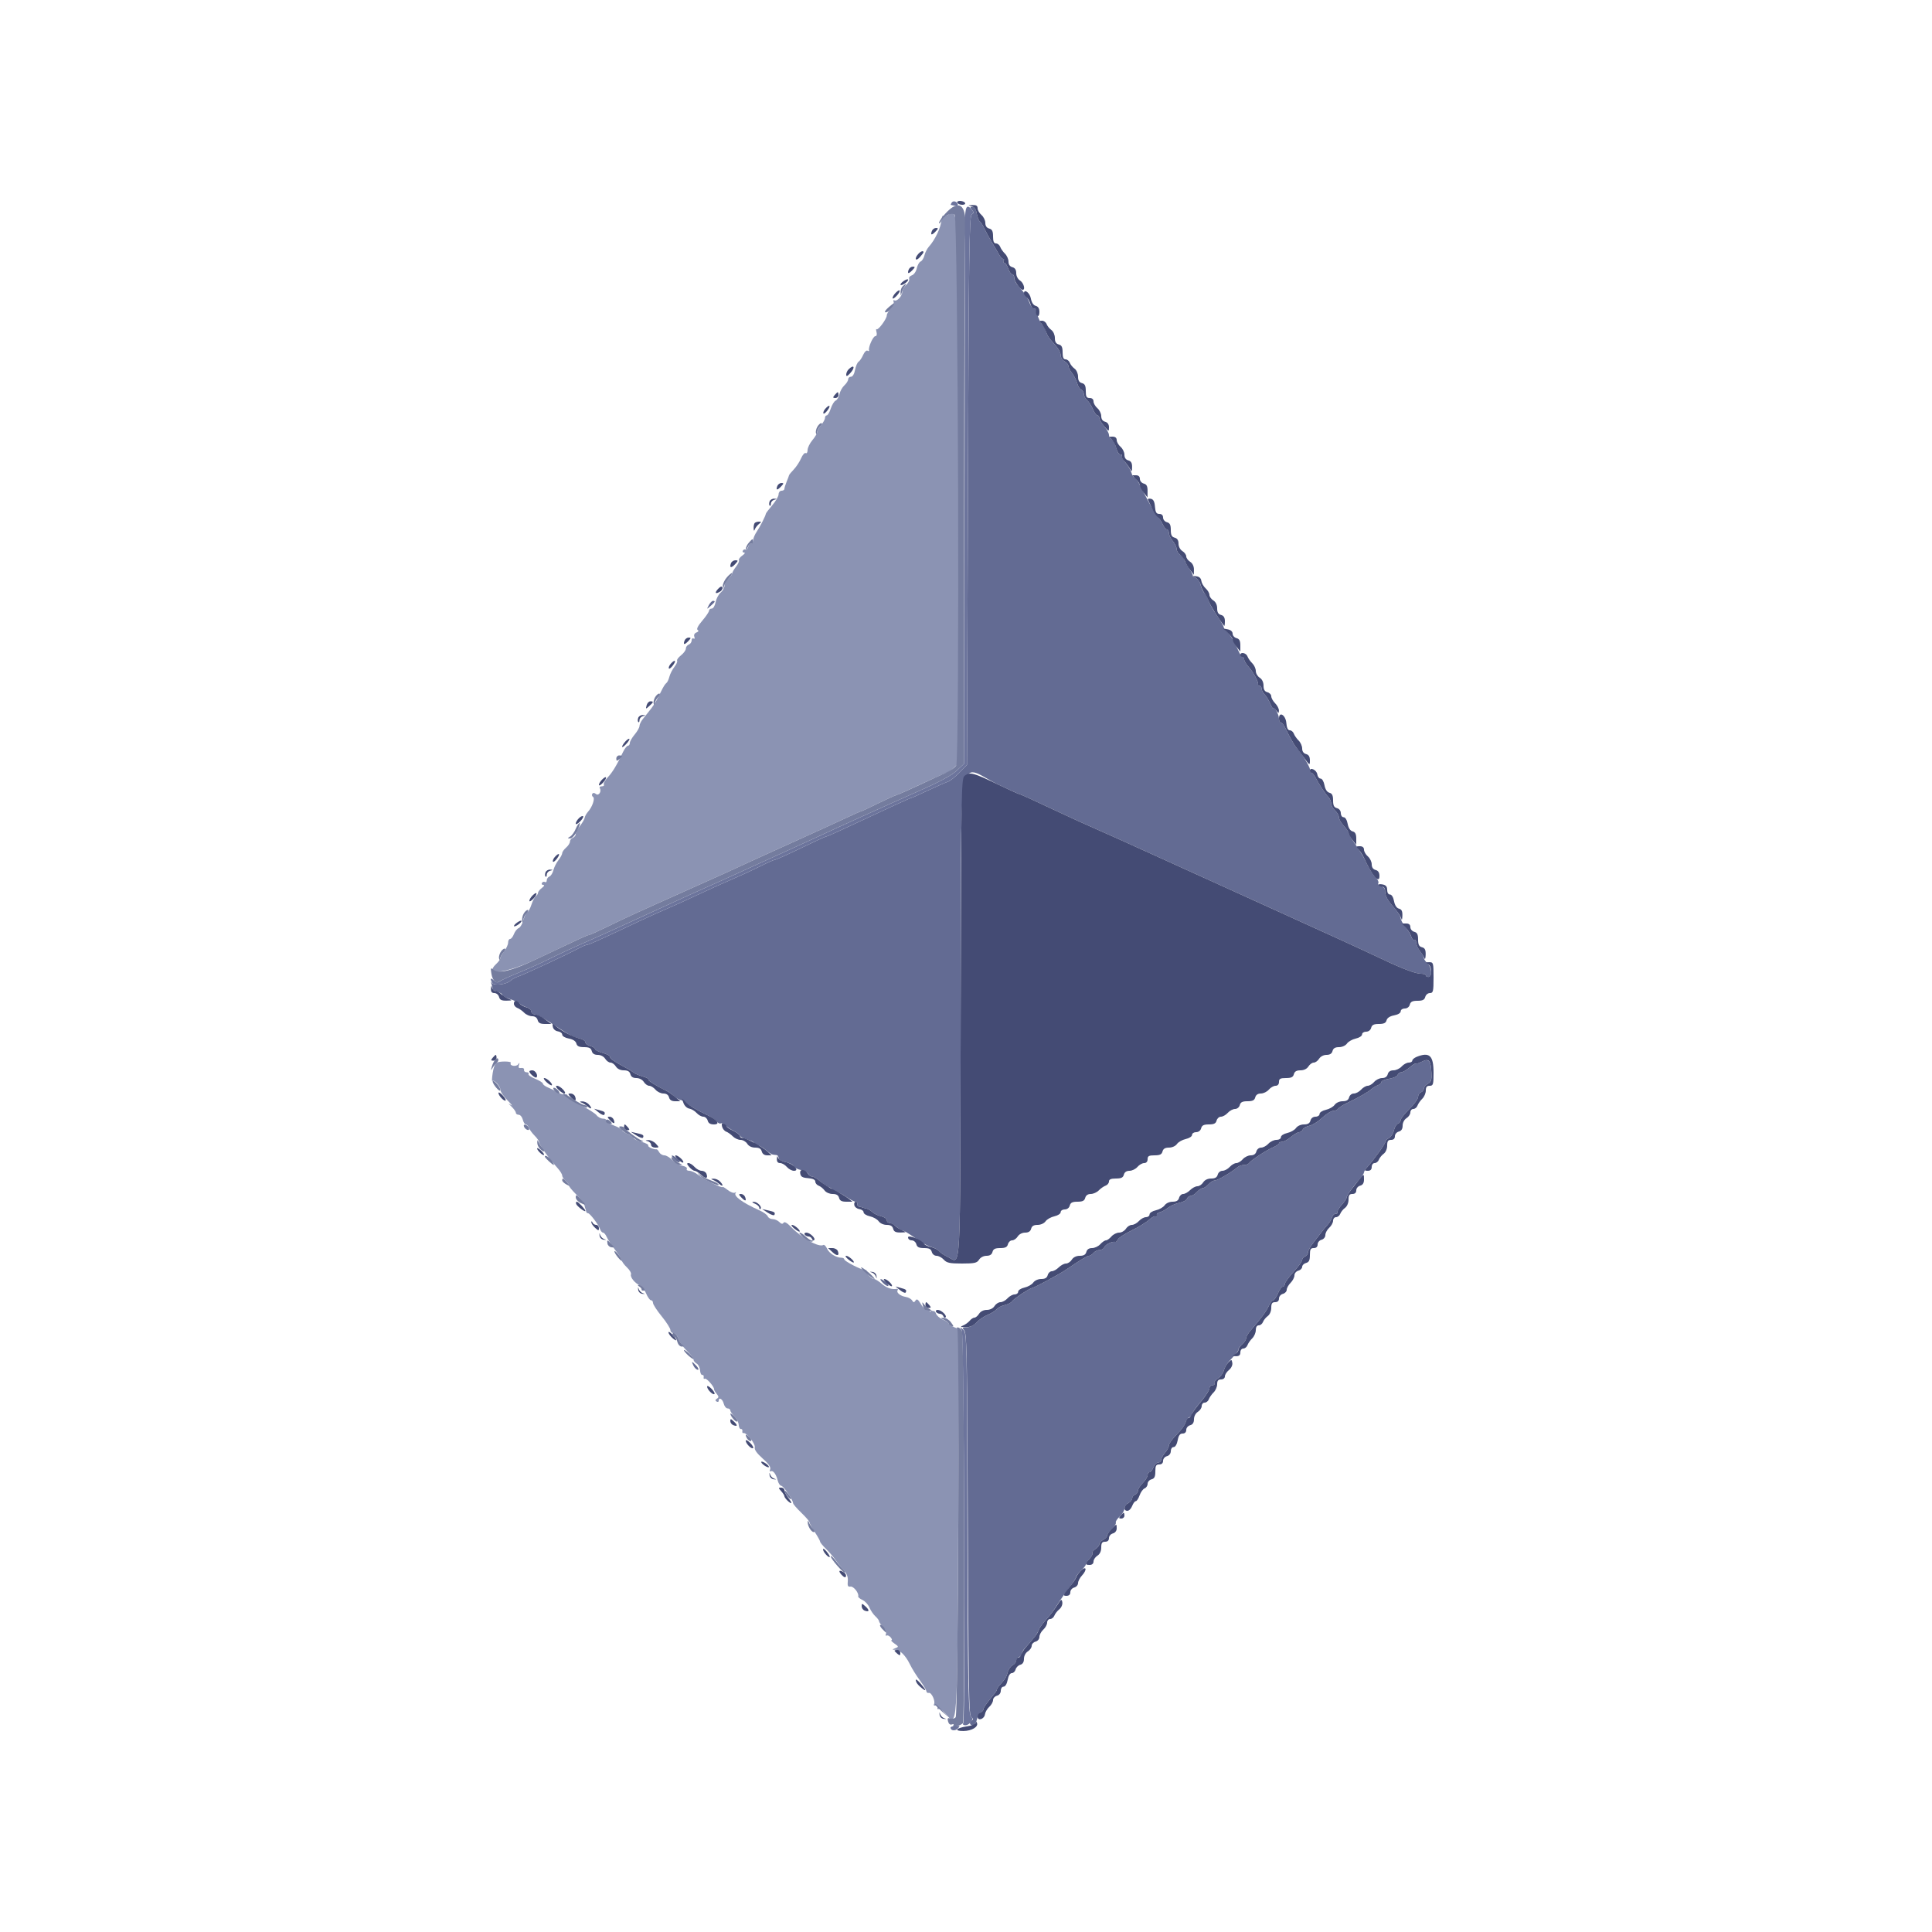 <svg id="svg" version="1.1" xmlns="http://www.w3.org/2000/svg" xmlns:xlink="http://www.w3.org/1999/xlink" width="400" height="400" viewBox="0, 0, 400,400"><g id="svgg"><path id="path0" d="M201.225 43.430 C 201.659 43.953,201.650 44.122,201.174 44.416 C 200.681 44.721,200.572 52.795,200.400 101.566 L 200.200 158.362 198.621 159.979 C 197.752 160.869,196.672 161.714,196.221 161.857 C 195.769 162.000,193.926 162.811,192.124 163.658 C 190.323 164.506,188.758 165.200,188.647 165.200 C 188.475 165.200,184.952 166.817,173.325 172.233 C 172.183 172.765,171.141 173.200,171.008 173.200 C 170.875 173.200,168.531 174.280,165.800 175.600 C 163.069 176.920,160.665 178.000,160.458 178.000 C 160.251 178.000,158.849 178.619,157.341 179.375 C 155.833 180.131,153.250 181.324,151.600 182.027 C 149.950 182.729,146.800 184.151,144.600 185.186 C 142.400 186.222,139.430 187.568,138.000 188.177 C 136.570 188.786,134.140 189.880,132.600 190.606 C 123.732 194.792,121.947 195.600,121.572 195.600 C 121.345 195.600,120.493 195.961,119.679 196.403 C 117.493 197.590,108.355 201.839,107.219 202.196 C 106.679 202.366,106.013 202.730,105.738 203.005 C 104.945 203.798,102.351 204.153,101.904 203.529 C 101.628 203.144,101.589 203.199,101.762 203.733 C 101.893 204.136,102.000 204.611,102.000 204.789 C 102.000 204.968,102.450 205.226,103.000 205.364 C 103.550 205.502,104.000 205.778,104.000 205.977 C 104.000 206.175,104.675 206.555,105.500 206.820 C 106.325 207.084,107.270 207.527,107.600 207.803 C 107.930 208.079,108.605 208.429,109.100 208.580 C 109.595 208.730,110.000 209.112,110.000 209.427 C 110.000 209.742,110.302 210.000,110.671 210.000 C 111.040 210.000,112.525 210.780,113.971 211.734 C 118.010 214.398,118.516 214.674,119.906 214.979 C 120.618 215.136,121.200 215.500,121.200 215.788 C 121.200 216.077,121.650 216.426,122.200 216.564 C 122.750 216.702,123.200 216.985,123.200 217.192 C 123.200 217.400,123.918 217.762,124.795 217.999 C 125.673 218.235,126.348 218.616,126.295 218.846 C 126.243 219.075,127.190 219.786,128.400 220.425 C 129.610 221.064,130.836 221.787,131.125 222.032 C 131.414 222.278,132.286 222.654,133.063 222.868 C 133.839 223.083,134.370 223.363,134.243 223.491 C 134.044 223.690,135.994 224.910,138.000 225.841 C 138.330 225.994,138.986 226.465,139.457 226.889 C 139.928 227.312,140.594 227.699,140.937 227.750 C 141.281 227.800,141.885 228.123,142.281 228.468 C 143.002 229.096,144.335 229.860,146.632 230.962 C 147.309 231.288,148.095 231.832,148.377 232.172 C 148.660 232.513,149.036 232.702,149.213 232.592 C 149.390 232.482,149.784 232.641,150.087 232.944 C 150.391 233.248,151.215 233.794,151.920 234.158 C 152.624 234.523,153.200 234.967,153.200 235.147 C 153.200 235.326,153.925 235.691,154.812 235.956 C 155.871 236.274,156.329 236.604,156.147 236.920 C 155.996 237.184,156.014 237.271,156.188 237.114 C 156.539 236.798,157.646 237.305,158.845 238.331 C 159.274 238.699,159.800 239.023,160.013 239.050 C 160.226 239.078,160.580 239.123,160.800 239.150 C 161.020 239.178,161.200 239.450,161.200 239.755 C 161.200 240.073,161.796 240.423,162.589 240.572 C 163.353 240.715,164.128 241.101,164.312 241.429 C 164.496 241.757,165.175 242.121,165.821 242.238 C 166.468 242.355,167.142 242.710,167.318 243.026 C 167.495 243.342,167.873 243.600,168.158 243.600 C 168.443 243.600,169.199 244.051,169.838 244.602 C 170.477 245.154,171.318 245.707,171.706 245.831 C 172.094 245.956,172.331 246.187,172.234 246.346 C 172.136 246.504,172.424 246.662,172.876 246.696 C 173.327 246.730,174.359 247.217,175.169 247.779 C 175.980 248.340,176.858 248.800,177.122 248.800 C 177.385 248.800,177.555 249.017,177.500 249.282 C 177.445 249.547,177.625 249.794,177.900 249.832 C 178.175 249.869,178.445 249.936,178.500 249.981 C 178.555 250.025,178.911 250.121,179.292 250.194 C 179.673 250.267,180.256 250.599,180.588 250.931 C 180.920 251.263,181.734 251.654,182.396 251.799 C 183.058 251.945,183.600 252.319,183.600 252.632 C 183.600 252.944,183.842 253.200,184.139 253.200 C 184.435 253.200,185.093 253.560,185.600 254.000 C 186.107 254.440,186.682 254.800,186.877 254.800 C 187.214 254.800,187.697 255.095,190.660 257.108 C 191.353 257.579,192.380 258.080,192.943 258.222 C 193.507 258.363,194.179 258.734,194.439 259.047 C 194.698 259.359,195.514 259.901,196.252 260.251 C 198.997 261.554,198.780 265.623,198.895 210.782 C 199.020 151.864,197.990 158.298,206.635 162.417 C 208.925 163.507,210.884 164.400,210.989 164.400 C 211.198 164.400,214.204 165.766,219.800 168.403 C 221.780 169.336,224.750 170.686,226.400 171.403 C 228.050 172.120,233.360 174.507,238.200 176.706 C 243.040 178.906,251.770 182.868,257.600 185.512 C 275.469 193.615,282.056 196.626,285.626 198.324 C 290.340 200.566,293.051 201.600,294.215 201.600 C 294.757 201.600,295.200 201.750,295.200 201.933 C 295.200 202.117,295.433 202.267,295.718 202.267 C 296.561 202.267,296.479 200.333,295.601 199.515 C 295.161 199.105,294.800 198.579,294.800 198.348 C 294.800 198.116,294.440 197.469,294.000 196.909 C 293.560 196.350,293.200 195.546,293.200 195.122 C 293.200 194.699,293.033 194.456,292.829 194.582 C 292.625 194.708,292.330 194.404,292.174 193.906 C 292.018 193.408,291.465 192.491,290.945 191.869 C 290.425 191.247,289.997 190.437,289.994 190.069 C 289.991 189.701,289.271 188.604,288.394 187.632 C 287.361 186.487,286.800 185.482,286.800 184.779 C 286.800 184.012,286.553 183.629,285.960 183.474 C 285.498 183.353,285.229 183.076,285.363 182.859 C 285.498 182.642,285.291 182.154,284.904 181.774 C 284.226 181.109,283.287 179.565,282.440 177.722 C 282.218 177.239,281.398 175.936,280.618 174.826 C 279.838 173.716,279.200 172.636,279.200 172.425 C 279.200 172.214,278.750 171.556,278.200 170.962 C 277.650 170.369,277.200 169.577,277.200 169.204 C 277.200 168.830,276.840 168.198,276.400 167.800 C 275.960 167.402,275.600 166.757,275.600 166.367 C 275.600 165.976,275.375 165.414,275.100 165.118 C 274.392 164.354,273.087 162.393,272.427 161.100 C 272.118 160.495,271.715 160.000,271.532 160.000 C 271.350 160.000,271.200 159.675,271.200 159.279 C 271.200 158.695,269.289 155.623,268.413 154.800 C 268.104 154.510,266.911 152.406,266.202 150.900 C 265.865 150.185,265.412 149.600,265.195 149.600 C 264.978 149.600,264.794 149.195,264.787 148.700 C 264.775 147.841,263.617 145.841,263.584 146.624 C 263.576 146.831,263.311 146.408,262.997 145.684 C 262.682 144.960,262.150 144.092,261.813 143.755 C 261.476 143.419,261.200 142.886,261.200 142.571 C 261.200 142.257,261.020 142.000,260.800 142.000 C 260.580 142.000,260.431 141.865,260.470 141.700 C 260.588 141.191,259.448 139.082,258.500 138.057 C 258.005 137.521,257.600 136.839,257.600 136.542 C 257.600 136.244,257.459 136.000,257.288 136.000 C 257.116 136.000,256.752 135.505,256.479 134.900 C 255.484 132.697,254.540 131.134,254.004 130.803 C 253.703 130.616,253.418 130.206,253.372 129.890 C 253.326 129.575,252.644 128.401,251.857 127.282 C 251.071 126.162,250.313 124.793,250.174 124.240 C 250.035 123.686,249.681 123.033,249.386 122.789 C 249.092 122.545,248.733 121.805,248.588 121.146 C 248.436 120.453,247.960 119.799,247.462 119.599 C 246.988 119.407,246.741 119.239,246.914 119.225 C 247.087 119.211,246.772 118.528,246.214 117.707 C 245.656 116.886,245.200 116.029,245.200 115.803 C 245.200 115.577,244.840 115.168,244.400 114.893 C 243.960 114.618,243.600 114.062,243.600 113.658 C 243.600 113.253,243.240 112.507,242.800 112.000 C 242.360 111.493,242.000 110.745,242.000 110.339 C 242.000 109.932,241.816 109.600,241.591 109.600 C 241.367 109.600,240.964 109.105,240.696 108.500 C 240.429 107.895,239.986 107.220,239.712 107.000 C 239.264 106.640,238.146 104.653,235.941 100.300 C 235.523 99.475,235.025 98.800,234.834 98.800 C 234.643 98.800,234.382 98.384,234.255 97.875 C 234.127 97.367,233.578 96.433,233.034 95.800 C 232.490 95.168,232.139 94.499,232.253 94.315 C 232.366 94.131,232.236 94.030,231.962 94.090 C 231.679 94.153,231.302 93.542,231.086 92.669 C 230.877 91.828,230.457 91.043,230.153 90.927 C 229.849 90.810,229.600 90.419,229.600 90.057 C 229.599 89.696,229.149 88.877,228.600 88.238 C 228.050 87.599,227.600 86.834,227.600 86.538 C 227.600 86.242,227.422 86.000,227.205 86.000 C 226.988 86.000,226.566 85.415,226.267 84.700 C 225.968 83.985,225.426 83.153,225.062 82.851 C 224.698 82.549,224.400 81.983,224.400 81.594 C 224.400 81.204,224.153 80.791,223.851 80.675 C 223.550 80.559,223.179 79.969,223.027 79.364 C 222.875 78.758,222.402 77.820,221.975 77.278 C 221.549 76.736,221.200 76.053,221.200 75.760 C 221.200 75.468,220.840 75.035,220.400 74.800 C 219.960 74.565,219.600 74.020,219.600 73.590 C 219.600 72.845,219.024 71.951,217.510 70.350 C 217.131 69.949,216.706 69.164,216.566 68.606 C 216.426 68.049,216.140 67.487,215.931 67.357 C 215.481 67.079,214.661 65.253,214.603 64.400 C 214.581 64.070,214.362 63.840,214.116 63.888 C 213.871 63.937,213.477 63.487,213.241 62.888 C 212.694 61.503,212.033 60.491,210.900 59.305 C 210.405 58.787,210.000 58.012,210.000 57.582 C 210.000 57.152,209.811 56.800,209.579 56.800 C 209.348 56.800,208.970 56.260,208.740 55.600 C 208.510 54.940,208.149 54.400,207.937 54.400 C 207.726 54.400,207.664 54.220,207.800 54.000 C 207.936 53.780,207.885 53.600,207.688 53.600 C 207.490 53.600,207.111 53.195,206.845 52.700 C 206.579 52.205,205.921 51.080,205.384 50.200 C 204.846 49.320,204.137 48.027,203.809 47.327 C 203.481 46.627,203.050 45.954,202.851 45.832 C 202.653 45.709,202.372 44.977,202.227 44.204 C 202.058 43.304,201.738 42.800,201.333 42.800 C 200.804 42.800,200.787 42.902,201.225 43.430 M146.756 125.300 C 146.286 126.195,146.288 126.196,147.142 125.438 C 148.095 124.591,148.182 124.400,147.614 124.400 C 147.402 124.400,147.016 124.805,146.756 125.300 M294.404 219.798 C 293.857 220.090,293.307 220.266,293.180 220.188 C 293.054 220.110,292.438 220.485,291.813 221.023 C 291.187 221.560,290.428 222.000,290.125 222.000 C 289.823 222.000,289.479 222.249,289.363 222.553 C 289.246 222.857,288.442 223.219,287.575 223.358 C 286.709 223.496,286.000 223.793,286.000 224.017 C 286.000 224.242,285.685 224.537,285.300 224.673 C 284.915 224.810,284.297 225.181,283.928 225.498 C 283.154 226.161,281.324 227.205,278.944 228.342 C 278.033 228.778,277.168 229.329,277.020 229.567 C 276.873 229.805,276.416 230.000,276.005 230.000 C 275.594 230.000,274.576 230.642,273.744 231.427 C 272.912 232.212,271.714 232.957,271.081 233.084 C 270.449 233.210,269.837 233.558,269.723 233.857 C 269.608 234.156,269.277 234.400,268.988 234.400 C 268.698 234.400,267.927 234.850,267.273 235.400 C 266.619 235.950,265.795 236.400,265.442 236.400 C 265.089 236.400,264.800 236.536,264.800 236.702 C 264.800 236.869,264.221 237.261,263.514 237.574 C 262.012 238.239,258.926 240.273,258.587 240.821 C 258.458 241.030,257.996 241.200,257.560 241.200 C 257.123 241.200,256.549 241.383,256.283 241.607 C 254.988 242.699,252.129 244.386,251.562 244.393 C 251.211 244.397,250.598 244.760,250.200 245.200 C 249.802 245.640,249.262 246.000,249.000 246.000 C 248.738 246.000,248.198 246.360,247.800 246.800 C 247.402 247.240,246.828 247.600,246.525 247.600 C 246.223 247.600,245.873 247.865,245.749 248.189 C 245.624 248.513,244.909 248.893,244.158 249.034 C 243.407 249.175,242.340 249.647,241.787 250.082 C 241.233 250.517,240.470 250.926,240.090 250.990 C 239.711 251.054,239.449 251.321,239.510 251.583 C 239.570 251.845,239.458 251.959,239.260 251.837 C 239.062 251.715,238.443 252.040,237.883 252.558 C 237.323 253.077,235.697 254.071,234.269 254.766 C 232.842 255.462,231.572 256.295,231.448 256.619 C 231.324 256.943,231.082 257.170,230.911 257.124 C 230.290 256.959,228.868 257.645,228.650 258.215 C 228.526 258.537,228.081 258.800,227.662 258.800 C 227.242 258.800,226.674 259.070,226.400 259.400 C 226.126 259.730,225.699 260.003,225.451 260.007 C 225.068 260.013,223.747 260.812,220.800 262.820 C 219.346 263.811,214.323 266.530,213.758 266.632 C 213.106 266.750,209.849 268.916,209.498 269.465 C 209.331 269.725,208.669 270.053,208.025 270.194 C 207.382 270.336,206.632 270.720,206.359 271.049 C 206.087 271.377,205.238 271.907,204.474 272.227 C 203.710 272.546,202.670 273.256,202.162 273.804 C 201.622 274.386,200.795 274.800,200.170 274.800 C 199.222 274.800,199.164 274.874,199.651 275.461 C 200.100 276.002,200.218 280.394,200.300 299.561 C 200.528 352.764,200.565 355.208,201.143 355.565 C 201.521 355.798,201.551 355.983,201.243 356.174 C 200.598 356.572,200.701 357.200,201.410 357.200 C 201.772 357.200,202.121 356.697,202.267 355.966 C 202.403 355.287,202.758 354.637,203.057 354.523 C 203.356 354.408,203.600 354.135,203.600 353.915 C 203.600 353.571,204.155 352.786,206.006 350.517 C 206.223 350.251,206.400 349.923,206.400 349.788 C 206.400 349.653,206.625 349.292,206.900 348.985 C 208.123 347.622,208.383 347.206,208.630 346.224 C 208.774 345.649,209.231 344.997,209.646 344.775 C 210.061 344.553,210.400 344.127,210.400 343.829 C 210.400 343.530,210.670 343.182,211.000 343.055 C 211.330 342.929,211.600 342.610,211.600 342.346 C 211.600 342.083,211.867 341.582,212.192 341.234 C 213.899 339.409,214.799 338.233,215.018 337.544 C 215.151 337.123,215.858 336.127,216.587 335.331 C 217.316 334.534,218.338 333.180,218.857 332.320 C 219.375 331.460,220.475 329.886,221.300 328.821 C 222.125 327.756,222.800 326.718,222.800 326.512 C 222.800 326.307,223.250 325.717,223.800 325.200 C 224.350 324.683,224.800 324.104,224.800 323.914 C 224.800 323.723,225.154 323.187,225.586 322.723 C 226.019 322.259,226.282 321.732,226.171 321.553 C 226.060 321.373,226.336 320.997,226.784 320.717 C 227.233 320.437,227.600 319.987,227.600 319.718 C 227.600 319.449,227.960 319.035,228.400 318.800 C 228.840 318.565,229.200 318.190,229.200 317.968 C 229.200 317.745,229.653 317.110,230.208 316.556 C 230.762 316.002,231.127 315.406,231.020 315.232 C 230.913 315.059,231.269 314.499,231.812 313.988 C 232.356 313.478,232.800 312.738,232.800 312.344 C 232.800 311.950,233.160 311.435,233.600 311.200 C 234.040 310.965,234.400 310.527,234.400 310.229 C 234.400 309.930,234.670 309.582,235.000 309.455 C 235.330 309.329,235.600 308.958,235.600 308.631 C 235.600 308.304,236.050 307.586,236.600 307.036 C 237.150 306.486,237.600 305.758,237.600 305.418 C 237.600 305.078,237.784 304.800,238.010 304.800 C 238.235 304.800,238.591 304.350,238.800 303.800 C 239.009 303.250,239.455 302.800,239.790 302.800 C 240.126 302.800,240.400 302.558,240.400 302.261 C 240.400 301.965,240.760 301.307,241.200 300.800 C 241.640 300.293,242.003 299.590,242.007 299.239 C 242.010 298.887,242.736 297.887,243.620 297.016 C 244.504 296.145,245.327 295.033,245.449 294.545 C 245.572 294.057,245.926 293.561,246.236 293.441 C 246.546 293.322,246.800 293.023,246.800 292.776 C 246.800 292.530,247.610 291.379,248.600 290.221 C 249.590 289.062,250.400 287.818,250.400 287.457 C 250.400 287.096,250.681 286.800,251.024 286.800 C 251.367 286.800,251.541 286.628,251.411 286.418 C 251.281 286.207,251.613 285.748,252.149 285.397 C 252.685 285.045,253.236 284.313,253.372 283.769 C 253.509 283.225,253.984 282.379,254.429 281.890 C 254.873 281.400,255.499 280.715,255.819 280.366 C 256.138 280.018,256.400 279.563,256.400 279.355 C 256.400 279.148,256.760 278.670,257.200 278.293 C 257.640 277.916,258.000 277.362,258.000 277.062 C 258.000 276.762,258.405 276.055,258.900 275.490 C 261.034 273.055,262.233 271.435,262.701 270.355 C 262.977 269.720,263.379 269.200,263.596 269.200 C 263.812 269.200,264.252 268.570,264.574 267.800 C 264.896 267.030,265.348 266.400,265.580 266.400 C 265.811 266.400,266.000 266.157,266.000 265.861 C 266.000 265.565,266.806 264.440,267.791 263.361 C 268.776 262.282,269.586 261.169,269.591 260.887 C 269.596 260.606,269.870 260.271,270.200 260.145 C 270.530 260.018,270.800 259.645,270.800 259.315 C 270.800 258.985,271.248 258.150,271.796 257.458 C 272.345 256.766,273.110 255.774,273.496 255.252 C 273.883 254.731,274.497 253.984,274.861 253.592 C 275.224 253.200,275.640 252.505,275.785 252.048 C 275.930 251.590,276.263 251.258,276.524 251.308 C 276.786 251.359,276.961 251.194,276.914 250.943 C 276.867 250.692,277.272 250.007,277.814 249.422 C 278.356 248.837,278.800 248.172,278.800 247.943 C 278.800 247.526,279.815 246.093,281.500 244.131 C 281.995 243.555,282.400 242.929,282.400 242.742 C 282.400 242.554,282.681 242.085,283.024 241.700 C 284.501 240.043,286.800 236.851,286.800 236.457 C 286.800 236.221,287.145 235.843,287.567 235.617 C 287.990 235.391,288.451 234.680,288.592 234.037 C 288.733 233.393,289.108 232.767,289.424 232.646 C 289.741 232.524,290.000 232.187,290.000 231.896 C 290.000 231.605,290.810 230.572,291.800 229.600 C 292.790 228.628,293.600 227.505,293.600 227.104 C 293.600 226.703,293.870 226.271,294.200 226.145 C 294.530 226.018,294.800 225.670,294.800 225.371 C 294.800 225.073,295.168 224.631,295.619 224.390 C 296.297 224.027,296.422 223.612,296.347 221.965 C 296.239 219.597,295.766 219.069,294.404 219.798 M139.633 240.033 C 140.092 240.492,140.574 240.760,140.704 240.629 C 140.835 240.499,140.595 240.129,140.171 239.809 C 139.021 238.939,138.681 239.081,139.633 240.033 M182.833 265.633 C 183.292 266.092,183.774 266.360,183.904 266.229 C 184.035 266.099,183.795 265.729,183.371 265.409 C 182.221 264.539,181.881 264.681,182.833 265.633 M143.600 282.800 C 143.835 283.240,144.230 283.600,144.476 283.600 C 144.722 283.600,144.598 283.240,144.200 282.800 C 143.802 282.360,143.408 282.000,143.324 282.000 C 143.240 282.000,143.365 282.360,143.600 282.800 " stroke="none" fill="#636b93" fill-rule="evenodd"></path><path id="path1" d="M196.273 44.463 C 195.899 44.672,195.460 44.761,195.297 44.661 C 195.134 44.560,194.965 44.962,194.923 45.553 C 194.811 47.106,193.613 49.635,192.296 51.097 C 191.947 51.484,191.542 52.282,191.395 52.871 C 191.248 53.460,190.891 54.033,190.602 54.144 C 190.312 54.255,189.956 54.890,189.810 55.555 C 189.662 56.227,189.211 56.870,188.793 57.002 C 188.379 57.134,188.128 57.468,188.235 57.746 C 188.341 58.023,188.062 58.582,187.614 58.987 C 187.166 59.392,186.800 60.043,186.800 60.433 C 186.800 61.291,185.679 62.496,185.172 62.183 C 184.973 62.059,184.902 62.199,185.014 62.493 C 185.127 62.787,184.855 63.419,184.410 63.897 C 183.964 64.375,183.600 65.009,183.600 65.306 C 183.600 66.015,181.790 68.457,181.488 68.155 C 181.360 68.026,181.353 68.299,181.474 68.760 C 181.604 69.259,181.504 69.600,181.226 69.600 C 180.761 69.600,179.738 71.900,179.923 72.530 C 179.976 72.711,179.836 72.746,179.612 72.607 C 179.387 72.468,178.981 72.860,178.710 73.477 C 178.439 74.095,178.009 74.732,177.754 74.894 C 177.499 75.056,177.172 75.821,177.027 76.594 C 176.869 77.437,176.531 78.000,176.182 78.000 C 175.862 78.000,175.600 78.242,175.600 78.538 C 175.600 78.834,175.250 79.393,174.823 79.779 C 174.395 80.166,173.934 80.989,173.798 81.608 C 173.662 82.227,173.310 82.826,173.016 82.939 C 172.721 83.052,172.268 83.787,172.009 84.572 C 171.750 85.357,171.372 86.000,171.169 86.000 C 170.966 86.000,170.800 86.242,170.800 86.539 C 170.800 86.835,170.440 87.493,170.000 88.000 C 169.560 88.507,169.200 89.151,169.200 89.431 C 169.200 89.710,168.750 90.473,168.200 91.127 C 167.650 91.781,167.200 92.705,167.200 93.181 C 167.200 93.658,167.025 93.939,166.812 93.807 C 166.599 93.676,166.170 94.160,165.859 94.884 C 165.548 95.608,164.868 96.646,164.347 97.191 C 163.826 97.735,163.385 98.275,163.366 98.391 C 163.348 98.506,163.123 99.107,162.866 99.726 C 162.610 100.345,162.400 101.020,162.400 101.226 C 162.400 101.432,162.130 101.600,161.800 101.600 C 161.470 101.600,161.200 101.931,161.200 102.336 C 161.200 102.740,160.615 103.756,159.900 104.593 C 159.185 105.430,158.584 106.224,158.565 106.357 C 158.494 106.839,157.381 109.023,156.676 110.064 C 156.280 110.648,155.928 111.491,155.895 111.936 C 155.861 112.381,155.679 112.649,155.490 112.532 C 155.301 112.415,155.048 112.696,154.928 113.155 C 154.807 113.615,154.562 113.900,154.382 113.789 C 154.202 113.678,153.942 113.770,153.804 113.993 C 153.666 114.217,153.783 114.400,154.065 114.400 C 154.347 114.400,154.175 114.682,153.682 115.027 C 153.190 115.372,152.877 115.801,152.988 115.980 C 153.099 116.159,152.832 116.761,152.395 117.316 C 151.958 117.872,151.600 118.495,151.600 118.701 C 151.600 118.907,151.240 119.402,150.800 119.800 C 150.360 120.198,150.000 120.858,150.000 121.266 C 150.000 121.674,149.641 122.315,149.202 122.691 C 148.763 123.067,148.293 123.965,148.157 124.687 C 148.019 125.423,147.667 126.000,147.355 126.000 C 147.050 126.000,146.800 126.196,146.800 126.436 C 146.800 126.676,146.169 127.610,145.398 128.511 C 144.512 129.546,144.156 130.249,144.431 130.419 C 144.710 130.591,144.623 130.782,144.192 130.948 C 143.787 131.103,143.612 131.454,143.754 131.824 C 143.889 132.177,143.822 132.337,143.595 132.197 C 143.378 132.063,143.200 132.239,143.200 132.589 C 143.200 132.939,142.930 133.329,142.600 133.455 C 142.270 133.582,142.000 133.955,142.000 134.285 C 142.000 134.615,141.548 135.240,140.996 135.674 C 140.444 136.109,140.082 136.608,140.191 136.785 C 140.300 136.962,140.043 137.546,139.619 138.085 C 139.196 138.623,138.728 139.546,138.580 140.135 C 138.432 140.725,138.149 141.308,137.950 141.431 C 137.751 141.554,137.316 142.227,136.983 142.927 C 136.651 143.627,136.122 144.650,135.808 145.200 C 135.276 146.131,134.949 146.573,133.100 148.857 C 132.715 149.333,132.400 149.984,132.400 150.303 C 132.400 150.623,131.950 151.419,131.400 152.073 C 130.850 152.727,130.400 153.518,130.400 153.831 C 130.400 154.144,130.222 154.400,130.005 154.400 C 129.788 154.400,129.331 154.985,128.990 155.700 C 127.647 158.510,126.841 159.846,125.835 160.928 C 125.259 161.548,124.891 162.223,125.017 162.428 C 125.144 162.632,124.956 162.800,124.600 162.800 C 124.244 162.800,124.054 162.964,124.178 163.164 C 124.603 163.853,123.955 164.861,123.389 164.391 C 123.058 164.116,122.784 164.102,122.629 164.353 C 122.496 164.568,122.563 164.854,122.778 164.987 C 123.245 165.275,122.640 167.071,121.742 168.064 C 121.411 168.430,121.102 168.982,121.057 169.291 C 121.012 169.599,120.576 170.359,120.087 170.980 C 119.599 171.600,119.200 172.359,119.200 172.666 C 119.200 172.974,118.930 173.329,118.600 173.455 C 118.270 173.582,118.000 173.938,118.000 174.247 C 118.000 174.555,117.640 175.116,117.200 175.493 C 116.760 175.870,116.400 176.384,116.400 176.635 C 116.400 176.886,116.051 177.536,115.625 178.078 C 115.198 178.620,114.725 179.558,114.573 180.164 C 114.421 180.769,114.050 181.359,113.749 181.475 C 113.447 181.591,113.200 181.947,113.200 182.266 C 113.200 182.586,113.032 182.744,112.828 182.617 C 112.623 182.491,112.342 182.570,112.204 182.793 C 112.066 183.017,112.188 183.206,112.476 183.213 C 112.793 183.220,112.683 183.465,112.200 183.830 C 111.760 184.162,111.400 184.613,111.400 184.832 C 111.400 185.050,111.201 185.358,110.958 185.515 C 110.715 185.672,110.296 186.475,110.027 187.300 C 109.758 188.125,109.379 188.800,109.184 188.800 C 108.990 188.800,108.642 189.501,108.411 190.359 C 108.180 191.216,107.721 192.022,107.390 192.149 C 107.059 192.276,106.615 192.834,106.404 193.390 C 106.193 193.945,105.835 194.400,105.610 194.400 C 105.384 194.400,105.200 194.736,105.200 195.146 C 105.200 195.556,104.840 196.350,104.400 196.909 C 103.960 197.469,103.600 198.116,103.600 198.348 C 103.600 198.579,103.221 199.122,102.757 199.554 C 100.050 202.076,104.720 201.574,110.816 198.687 C 120.566 194.069,121.586 193.600,121.874 193.600 C 122.037 193.600,123.617 192.894,125.385 192.031 C 129.433 190.056,132.028 188.866,141.666 184.564 C 149.067 181.262,152.201 179.841,156.600 177.796 C 157.700 177.284,161.660 175.489,165.400 173.806 C 169.140 172.123,173.506 170.128,175.101 169.373 C 176.697 168.618,178.094 168.000,178.205 168.000 C 178.317 168.000,179.833 167.296,181.575 166.436 C 183.317 165.576,185.160 164.741,185.671 164.580 C 186.182 164.419,188.639 163.322,191.132 162.143 C 193.625 160.965,195.838 160.000,196.050 160.000 C 196.263 160.000,196.878 159.558,197.418 159.018 L 198.400 158.036 198.396 102.718 C 198.391 40.817,198.479 43.229,196.273 44.463 M102.711 220.055 C 102.477 220.200,102.160 221.148,102.006 222.163 C 101.852 223.177,101.818 223.916,101.930 223.803 C 102.285 223.448,103.600 224.892,103.600 225.637 C 103.600 226.029,104.275 227.024,105.100 227.848 C 105.925 228.671,106.231 229.088,105.780 228.773 C 105.144 228.328,105.167 228.397,105.880 229.081 C 106.386 229.565,106.800 230.150,106.800 230.381 C 106.800 230.611,107.067 230.800,107.392 230.800 C 107.718 230.800,108.098 231.250,108.236 231.800 C 108.374 232.350,108.653 232.800,108.856 232.800 C 109.059 232.800,109.346 233.115,109.493 233.499 C 109.641 233.883,110.175 234.612,110.681 235.117 C 111.186 235.623,111.600 236.215,111.600 236.434 C 111.600 236.971,113.620 239.807,115.500 241.910 C 115.995 242.464,116.400 243.133,116.400 243.396 C 116.400 243.660,116.761 244.203,117.202 244.602 C 117.644 245.002,117.929 245.405,117.836 245.498 C 117.743 245.591,118.390 246.390,119.275 247.275 C 120.159 248.159,120.941 249.179,121.011 249.541 C 121.081 249.904,121.175 250.245,121.219 250.300 C 121.264 250.355,121.322 250.580,121.350 250.800 C 121.378 251.020,121.547 251.192,121.727 251.182 C 122.117 251.160,123.899 253.505,124.248 254.500 C 124.383 254.885,124.657 255.200,124.857 255.200 C 125.056 255.200,125.396 255.605,125.611 256.100 C 125.827 256.595,126.621 257.810,127.375 258.800 C 128.130 259.790,128.759 260.794,128.773 261.030 C 128.788 261.267,129.255 261.888,129.812 262.411 C 130.368 262.934,130.740 263.581,130.637 263.848 C 130.418 264.420,131.502 265.745,132.487 266.110 C 132.865 266.251,133.441 267.003,133.767 267.783 C 134.093 268.562,134.548 269.200,134.780 269.200 C 135.011 269.200,135.200 269.453,135.200 269.763 C 135.200 270.073,136.010 271.321,137.000 272.536 C 137.990 273.752,138.800 275.028,138.800 275.373 C 138.800 275.718,139.074 276.000,139.410 276.000 C 139.745 276.000,140.193 276.455,140.404 277.011 C 140.820 278.105,141.307 278.777,142.700 280.184 C 143.195 280.683,143.600 281.287,143.600 281.526 C 143.600 281.765,143.887 282.121,144.238 282.318 C 144.590 282.514,144.905 283.138,144.938 283.704 C 144.972 284.270,145.180 284.703,145.400 284.666 C 145.620 284.630,145.751 284.838,145.690 285.130 C 145.630 285.421,145.736 285.563,145.926 285.445 C 146.258 285.241,147.917 287.144,147.838 287.639 C 147.817 287.770,148.058 288.188,148.374 288.569 C 148.838 289.127,148.849 289.323,148.432 289.580 C 148.067 289.805,148.046 289.981,148.357 290.174 C 148.601 290.324,148.800 290.257,148.800 290.024 C 148.800 289.183,149.591 289.623,149.836 290.600 C 149.974 291.150,150.337 291.600,150.643 291.600 C 150.950 291.600,151.200 291.780,151.200 292.000 C 151.200 292.220,151.580 292.780,152.045 293.245 C 152.510 293.710,152.915 294.505,152.945 295.012 C 152.975 295.518,153.180 295.903,153.400 295.866 C 153.620 295.830,153.755 296.025,153.700 296.300 C 153.645 296.575,153.745 296.755,153.922 296.700 C 154.521 296.514,156.453 298.956,156.267 299.664 C 156.148 300.121,156.705 300.906,157.894 301.958 C 159.127 303.048,159.624 303.760,159.456 304.199 C 159.320 304.552,159.367 304.744,159.559 304.625 C 160.032 304.333,160.676 305.166,161.011 306.502 C 161.163 307.106,161.492 307.605,161.743 307.611 C 162.201 307.622,164.200 310.553,164.200 311.212 C 164.200 311.405,164.965 312.298,165.900 313.196 C 166.835 314.095,167.600 314.987,167.600 315.179 C 167.600 315.371,168.095 316.284,168.700 317.208 C 169.305 318.132,169.800 319.024,169.800 319.190 C 169.800 319.356,170.340 320.020,171.000 320.664 C 171.660 321.309,172.560 322.356,173.000 322.993 C 173.440 323.629,174.215 324.603,174.722 325.156 C 175.351 325.844,175.606 326.549,175.525 327.382 C 175.432 328.339,175.551 328.576,176.082 328.487 C 176.719 328.381,177.873 329.838,177.682 330.507 C 177.634 330.677,178.034 331.015,178.570 331.259 C 179.107 331.504,179.755 332.207,180.010 332.823 C 180.264 333.439,180.817 334.253,181.237 334.633 C 181.656 335.013,182.000 335.476,182.000 335.662 C 182.000 335.848,182.374 336.374,182.831 336.831 C 183.288 337.288,183.560 337.927,183.436 338.252 C 183.311 338.576,183.367 338.744,183.559 338.625 C 183.752 338.506,184.132 338.677,184.404 339.004 C 184.676 339.332,184.746 339.600,184.560 339.600 C 184.374 339.600,184.653 339.902,185.180 340.271 C 186.088 340.907,186.097 340.957,185.369 341.243 C 184.638 341.529,184.641 341.545,185.428 341.572 C 186.308 341.602,187.480 342.757,188.297 344.400 C 188.916 345.644,189.518 346.608,190.798 348.400 C 191.348 349.170,191.806 349.980,191.817 350.200 C 191.828 350.420,192.057 350.554,192.327 350.497 C 192.885 350.380,193.727 352.270,193.373 352.843 C 193.245 353.050,193.379 353.170,193.670 353.110 C 193.962 353.049,194.151 353.238,194.090 353.530 C 194.030 353.821,194.139 353.961,194.334 353.841 C 194.528 353.721,195.164 354.157,195.747 354.811 C 198.260 357.631,198.181 358.813,198.400 315.107 L 198.600 275.214 197.500 274.759 C 196.895 274.508,196.400 274.167,196.400 274.000 C 196.400 273.833,195.866 273.476,195.213 273.206 C 194.561 272.935,193.921 272.383,193.793 271.977 C 193.641 271.499,193.333 271.328,192.914 271.488 C 192.510 271.643,192.368 271.575,192.535 271.305 C 192.699 271.040,192.531 270.945,192.099 271.058 C 191.625 271.182,191.154 270.831,190.650 269.976 C 190.079 269.010,189.819 268.840,189.551 269.256 C 189.257 269.711,189.140 269.707,188.833 269.230 C 188.631 268.916,188.060 268.597,187.564 268.522 C 186.442 268.350,185.535 267.629,185.834 267.145 C 185.958 266.944,185.911 266.806,185.730 266.837 C 184.644 267.026,183.583 266.679,182.562 265.800 C 181.923 265.251,181.203 264.801,180.962 264.800 C 180.423 264.800,179.122 263.412,179.399 263.134 C 179.510 263.024,179.365 262.933,179.077 262.933 C 178.322 262.933,174.800 261.119,174.800 260.729 C 174.800 260.548,174.538 260.400,174.219 260.400 C 173.110 260.400,171.686 259.507,171.242 258.533 C 170.997 257.995,170.650 257.645,170.472 257.756 C 169.557 258.321,166.030 256.361,163.805 254.052 C 162.965 253.180,162.408 252.863,162.228 253.155 C 162.031 253.474,161.772 253.429,161.346 253.003 C 161.014 252.671,160.390 252.400,159.959 252.400 C 159.528 252.400,159.077 252.144,158.957 251.831 C 158.837 251.518,158.077 250.967,157.269 250.606 C 153.722 249.023,151.769 247.594,152.319 246.983 C 152.474 246.812,152.396 246.788,152.147 246.930 C 151.898 247.073,151.223 246.818,150.647 246.366 C 150.071 245.913,149.600 245.637,149.600 245.753 C 149.600 246.105,145.835 244.243,144.626 243.292 C 144.003 242.801,143.146 242.400,142.722 242.400 C 142.299 242.400,142.065 242.218,142.203 241.995 C 142.341 241.771,141.918 241.484,141.255 241.351 C 140.595 241.219,139.652 240.681,139.158 240.156 C 138.665 239.630,137.941 239.200,137.550 239.200 C 137.159 239.200,136.680 238.914,136.484 238.564 C 136.288 238.214,136.054 237.939,135.964 237.953 C 135.374 238.041,134.046 237.449,134.217 237.173 C 134.331 236.988,133.699 236.642,132.812 236.403 C 131.925 236.165,131.200 235.818,131.200 235.633 C 131.200 235.448,130.660 235.073,130.000 234.800 C 129.340 234.527,128.800 234.160,128.800 233.985 C 128.800 233.809,127.994 233.358,127.008 232.982 C 126.023 232.605,125.313 232.141,125.432 231.949 C 125.550 231.757,125.287 231.600,124.846 231.600 C 124.406 231.600,123.810 231.285,123.522 230.900 C 123.234 230.515,121.739 229.568,120.200 228.795 C 118.660 228.022,117.443 227.173,117.495 226.909 C 117.548 226.645,117.368 226.510,117.095 226.610 C 116.823 226.710,116.150 226.529,115.600 226.208 C 115.050 225.887,114.105 225.422,113.500 225.173 C 112.895 224.925,112.400 224.558,112.400 224.358 C 112.400 224.157,111.681 223.706,110.803 223.354 C 109.924 223.003,109.305 222.554,109.426 222.358 C 109.548 222.161,109.367 222.000,109.024 222.000 C 108.681 222.000,108.445 221.775,108.500 221.500 C 108.556 221.222,108.292 221.052,107.906 221.116 C 107.400 221.201,107.275 221.039,107.444 220.516 C 107.624 219.959,107.587 219.924,107.278 220.358 C 106.865 220.939,105.389 220.665,105.754 220.075 C 105.994 219.687,103.335 219.669,102.711 220.055 " stroke="none" fill="#8b93b3" fill-rule="evenodd"></path><path id="path2" d="M198.200 42.000 C 198.336 42.220,198.807 42.400,199.247 42.400 C 199.687 42.400,199.936 42.220,199.800 42.000 C 199.664 41.780,199.193 41.600,198.753 41.600 C 198.313 41.600,198.064 41.780,198.200 42.000 M201.087 42.681 C 201.728 42.805,202.045 43.234,202.232 44.231 C 202.374 44.989,202.653 45.709,202.851 45.832 C 203.050 45.954,203.481 46.627,203.809 47.327 C 204.137 48.027,204.846 49.320,205.384 50.200 C 205.921 51.080,206.579 52.205,206.845 52.700 C 207.111 53.195,207.490 53.600,207.688 53.600 C 207.885 53.600,207.936 53.780,207.800 54.000 C 207.664 54.220,207.726 54.400,207.937 54.400 C 208.149 54.400,208.510 54.940,208.740 55.600 C 208.970 56.260,209.348 56.800,209.579 56.800 C 209.811 56.800,210.000 57.132,210.000 57.539 C 210.000 58.257,211.237 60.000,211.747 60.000 C 212.346 60.000,211.930 58.549,211.200 58.093 C 210.735 57.803,210.400 57.160,210.400 56.559 C 210.400 55.862,210.140 55.457,209.600 55.316 C 209.087 55.182,208.800 54.770,208.800 54.169 C 208.800 53.653,208.469 52.909,208.064 52.516 C 207.659 52.122,207.215 51.485,207.077 51.100 C 206.938 50.715,206.549 50.400,206.213 50.400 C 205.776 50.400,205.600 49.987,205.600 48.963 C 205.600 47.862,205.413 47.476,204.800 47.316 C 204.281 47.180,204.000 46.770,204.000 46.149 C 204.000 45.623,203.640 44.884,203.200 44.507 C 202.760 44.130,202.400 43.502,202.400 43.111 C 202.400 42.589,202.108 42.414,201.300 42.454 C 200.377 42.500,200.343 42.537,201.087 42.681 M192.938 47.817 C 192.591 48.721,192.902 48.769,193.700 47.933 C 194.292 47.313,194.306 47.200,193.787 47.200 C 193.451 47.200,193.068 47.478,192.938 47.817 M190.100 52.598 C 189.260 53.552,189.545 54.210,190.400 53.292 C 190.840 52.820,191.200 52.336,191.200 52.217 C 191.200 51.818,190.605 52.024,190.100 52.598 M188.138 55.817 C 187.791 56.721,188.102 56.769,188.900 55.933 C 189.492 55.313,189.506 55.200,188.987 55.200 C 188.651 55.200,188.268 55.478,188.138 55.817 M187.029 58.229 C 186.605 58.538,186.348 58.882,186.458 58.992 C 186.568 59.102,187.005 58.938,187.429 58.629 C 187.852 58.319,188.109 57.975,187.999 57.865 C 187.889 57.755,187.452 57.919,187.029 58.229 M185.448 60.610 C 185.091 60.966,184.800 61.458,184.800 61.704 C 184.800 61.950,185.178 61.745,185.640 61.249 C 186.604 60.214,186.428 59.629,185.448 60.610 M212.000 60.751 C 212.000 60.944,212.252 61.311,212.561 61.567 C 212.869 61.823,213.232 62.474,213.368 63.014 C 213.503 63.554,213.836 63.951,214.107 63.898 C 214.378 63.844,214.550 64.101,214.489 64.470 C 214.429 64.838,214.564 65.254,214.789 65.393 C 215.031 65.543,215.200 65.210,215.200 64.586 C 215.200 63.879,214.946 63.459,214.438 63.326 C 213.952 63.199,213.582 62.632,213.419 61.763 C 213.197 60.575,212.000 59.722,212.000 60.751 M215.691 67.100 C 216.029 67.485,216.434 68.223,216.592 68.739 C 216.750 69.256,217.176 69.994,217.539 70.379 C 219.027 71.957,219.600 72.850,219.600 73.590 C 219.600 74.020,219.960 74.565,220.400 74.800 C 220.840 75.035,221.200 75.468,221.200 75.760 C 221.200 76.053,221.549 76.736,221.975 77.278 C 222.402 77.820,222.875 78.758,223.027 79.364 C 223.179 79.969,223.550 80.559,223.851 80.675 C 224.153 80.791,224.400 81.204,224.400 81.594 C 224.400 81.983,224.698 82.549,225.062 82.851 C 225.426 83.153,225.968 83.985,226.267 84.700 C 226.566 85.415,226.988 86.000,227.205 86.000 C 227.422 86.000,227.600 86.242,227.600 86.538 C 227.600 86.834,228.050 87.599,228.600 88.238 C 229.584 89.383,229.599 89.386,229.600 88.463 C 229.600 87.861,229.313 87.450,228.800 87.316 C 228.281 87.180,228.000 86.770,228.000 86.149 C 228.000 85.623,227.640 84.884,227.200 84.507 C 226.760 84.130,226.400 83.502,226.400 83.111 C 226.400 82.667,226.100 82.400,225.600 82.400 C 224.948 82.400,224.800 82.133,224.800 80.963 C 224.800 79.862,224.613 79.476,224.000 79.316 C 223.438 79.169,223.200 78.770,223.200 77.976 C 223.200 77.342,222.881 76.616,222.474 76.323 C 222.074 76.035,221.630 75.485,221.486 75.100 C 221.343 74.715,220.949 74.400,220.613 74.400 C 220.176 74.400,220.000 73.987,220.000 72.963 C 220.000 71.862,219.813 71.476,219.200 71.316 C 218.638 71.169,218.400 70.770,218.400 69.976 C 218.400 69.342,218.081 68.616,217.674 68.323 C 217.274 68.035,216.830 67.485,216.686 67.100 C 216.543 66.715,216.122 66.400,215.751 66.400 C 215.141 66.400,215.135 66.467,215.691 67.100 M175.680 76.480 C 175.416 76.744,175.200 77.228,175.200 77.555 C 175.200 77.995,175.410 77.926,176.000 77.292 C 177.136 76.073,176.840 75.320,175.680 76.480 M172.800 81.800 C 172.392 82.291,172.420 82.400,172.951 82.400 C 173.308 82.400,173.600 82.130,173.600 81.800 C 173.600 81.470,173.532 81.200,173.449 81.200 C 173.366 81.200,173.074 81.470,172.800 81.800 M170.871 84.629 C 170.580 84.958,170.400 85.385,170.471 85.577 C 170.542 85.769,170.923 85.493,171.319 84.963 C 172.097 83.920,171.736 83.650,170.871 84.629 M230.098 90.900 C 230.456 91.175,230.915 92.030,231.117 92.800 C 231.319 93.570,231.704 94.151,231.972 94.090 C 232.240 94.030,232.362 94.137,232.244 94.330 C 232.125 94.522,232.348 95.023,232.741 95.444 C 233.133 95.865,233.661 96.567,233.915 97.005 C 234.342 97.741,234.377 97.716,234.388 96.663 C 234.396 95.855,234.168 95.464,233.600 95.316 C 233.081 95.180,232.800 94.770,232.800 94.149 C 232.800 93.623,232.440 92.884,232.000 92.507 C 231.560 92.130,231.200 91.502,231.200 91.111 C 231.200 90.646,230.897 90.400,230.324 90.400 C 229.542 90.400,229.517 90.454,230.098 90.900 M235.200 99.200 C 235.640 99.640,236.004 100.225,236.009 100.500 C 236.014 100.775,236.370 101.450,236.800 102.000 L 237.582 103.000 237.591 101.663 C 237.598 100.657,237.401 100.273,236.800 100.116 C 236.357 100.000,236.000 99.570,236.000 99.153 C 236.000 98.667,235.717 98.400,235.200 98.400 L 234.400 98.400 235.200 99.200 M160.938 100.617 C 160.591 101.521,160.902 101.569,161.700 100.733 C 162.292 100.113,162.306 100.000,161.787 100.000 C 161.451 100.000,161.068 100.278,160.938 100.617 M159.338 103.817 C 159.208 104.157,159.213 104.547,159.351 104.684 C 159.488 104.821,159.600 104.647,159.600 104.296 C 159.600 103.945,159.915 103.576,160.300 103.476 C 160.956 103.304,160.955 103.290,160.287 103.246 C 159.896 103.221,159.468 103.478,159.338 103.817 M237.675 103.462 C 237.767 103.648,238.146 104.465,238.517 105.278 C 238.889 106.091,239.423 106.901,239.705 107.078 C 239.986 107.255,240.434 107.895,240.700 108.500 C 240.965 109.105,241.367 109.600,241.591 109.600 C 241.816 109.600,242.000 109.932,242.000 110.339 C 242.000 110.745,242.360 111.493,242.800 112.000 C 243.240 112.507,243.600 113.245,243.600 113.639 C 243.600 114.032,243.934 114.590,244.343 114.877 C 244.751 115.165,245.204 115.760,245.349 116.200 C 245.494 116.640,245.966 117.450,246.398 118.000 L 247.182 119.000 247.191 117.903 C 247.197 117.233,246.889 116.613,246.400 116.307 C 245.960 116.032,245.600 115.534,245.600 115.200 C 245.600 114.866,245.240 114.368,244.800 114.093 C 244.335 113.803,244.000 113.160,244.000 112.559 C 244.000 111.862,243.740 111.457,243.200 111.316 C 242.594 111.157,242.400 110.770,242.400 109.716 C 242.400 108.662,242.206 108.275,241.600 108.116 C 241.157 108.000,240.800 107.570,240.800 107.153 C 240.800 106.674,240.517 106.400,240.024 106.400 C 239.417 106.400,239.221 106.075,239.124 104.903 C 239.034 103.819,238.795 103.368,238.254 103.265 C 237.844 103.187,237.583 103.276,237.675 103.462 M156.267 108.267 C 156.120 108.413,156.014 108.908,156.032 109.367 C 156.053 109.939,156.130 110.012,156.278 109.600 C 156.396 109.270,156.776 108.775,157.122 108.500 C 157.676 108.061,157.678 108.000,157.143 108.000 C 156.808 108.000,156.413 108.120,156.267 108.267 M151.338 116.617 C 150.966 117.588,151.402 117.682,152.198 116.802 C 152.860 116.070,152.865 116.000,152.249 116.000 C 151.878 116.000,151.468 116.278,151.338 116.617 M247.449 119.572 C 247.915 119.772,248.424 120.446,248.580 121.068 C 248.735 121.691,249.097 122.470,249.384 122.800 C 249.671 123.130,250.040 123.840,250.204 124.377 C 250.436 125.136,252.567 128.537,253.456 129.567 C 253.535 129.658,253.600 129.236,253.600 128.629 C 253.600 127.862,253.356 127.461,252.800 127.316 C 252.234 127.168,252.000 126.770,252.000 125.957 C 252.000 125.240,251.699 124.619,251.200 124.307 C 250.760 124.032,250.400 123.519,250.400 123.166 C 250.400 122.813,250.050 122.207,249.622 121.820 C 249.195 121.433,248.790 120.730,248.722 120.258 C 248.639 119.675,248.279 119.369,247.600 119.304 C 246.662 119.214,246.653 119.231,247.449 119.572 M148.628 121.969 C 147.864 122.813,148.151 123.072,149.149 122.440 C 149.451 122.249,149.626 121.878,149.539 121.616 C 149.436 121.307,149.113 121.433,148.628 121.969 M254.202 131.037 C 254.751 131.546,255.200 132.167,255.200 132.418 C 255.200 132.669,255.560 133.331,256.000 133.891 L 256.800 134.908 256.800 133.616 C 256.800 132.662,256.592 132.271,256.000 132.116 C 255.560 132.001,255.200 131.589,255.200 131.200 C 255.200 130.764,254.817 130.420,254.202 130.302 L 253.204 130.112 254.202 131.037 M141.738 132.617 C 141.391 133.521,141.702 133.569,142.500 132.733 C 143.092 132.113,143.106 132.000,142.587 132.000 C 142.251 132.000,141.868 132.278,141.738 132.617 M256.800 135.600 C 256.800 135.820,256.980 136.000,257.200 136.000 C 257.420 136.000,257.600 136.244,257.600 136.542 C 257.600 136.839,258.005 137.521,258.500 138.057 C 259.448 139.082,260.588 141.191,260.470 141.700 C 260.431 141.865,260.580 142.000,260.800 142.000 C 261.020 142.000,261.200 142.257,261.200 142.571 C 261.200 142.886,261.476 143.419,261.813 143.755 C 262.150 144.092,262.682 144.960,262.997 145.684 C 263.311 146.408,263.576 146.831,263.584 146.624 C 263.593 146.416,263.864 146.596,264.187 147.024 C 264.719 147.726,264.776 147.733,264.787 147.100 C 264.794 146.715,264.440 146.040,264.000 145.600 C 263.560 145.160,263.200 144.513,263.200 144.163 C 263.200 143.812,262.840 143.431,262.400 143.316 C 261.834 143.168,261.600 142.770,261.600 141.957 C 261.600 141.240,261.299 140.619,260.800 140.307 C 260.360 140.032,260.000 139.408,260.000 138.919 C 260.000 138.431,259.669 137.709,259.264 137.316 C 258.859 136.922,258.415 136.285,258.277 135.900 C 258.011 135.162,256.800 134.916,256.800 135.600 M138.871 137.429 C 138.580 137.758,138.400 138.185,138.471 138.377 C 138.542 138.569,138.923 138.293,139.319 137.763 C 140.097 136.720,139.736 136.450,138.871 137.429 M133.874 146.037 C 133.664 146.840,133.687 146.845,134.428 146.175 C 135.346 145.343,135.379 145.200,134.647 145.200 C 134.342 145.200,133.995 145.577,133.874 146.037 M132.138 148.617 C 132.008 148.957,132.013 149.347,132.151 149.484 C 132.288 149.621,132.400 149.447,132.400 149.096 C 132.400 148.745,132.715 148.376,133.100 148.276 C 133.756 148.104,133.755 148.090,133.087 148.046 C 132.696 148.021,132.268 148.278,132.138 148.617 M264.800 148.771 C 264.800 149.227,264.978 149.600,265.195 149.600 C 265.412 149.600,265.865 150.185,266.202 150.900 C 266.911 152.406,268.104 154.510,268.413 154.800 C 268.530 154.910,269.205 155.800,269.913 156.779 C 271.163 158.507,271.200 158.526,271.200 157.441 C 271.200 156.662,270.959 156.262,270.400 156.116 C 269.887 155.982,269.600 155.570,269.600 154.969 C 269.600 154.453,269.269 153.709,268.864 153.316 C 268.459 152.922,268.015 152.285,267.877 151.900 C 267.738 151.515,267.360 151.200,267.037 151.200 C 266.646 151.200,266.407 150.698,266.324 149.703 C 266.186 148.037,264.800 147.189,264.800 148.771 M129.464 153.529 C 129.099 153.933,128.800 154.418,128.800 154.607 C 128.800 154.796,129.178 154.545,129.640 154.049 C 130.102 153.553,130.401 153.068,130.304 152.971 C 130.208 152.874,129.830 153.125,129.464 153.529 M271.200 159.571 C 271.200 159.807,271.350 160.000,271.532 160.000 C 271.715 160.000,272.118 160.495,272.427 161.100 C 273.087 162.393,274.392 164.354,275.100 165.118 C 275.375 165.414,275.600 165.976,275.600 166.367 C 275.600 166.757,275.960 167.402,276.400 167.800 C 276.840 168.198,277.200 168.830,277.200 169.204 C 277.200 169.577,277.650 170.369,278.200 170.962 C 278.750 171.556,279.200 172.229,279.200 172.458 C 279.200 172.686,279.560 173.331,280.000 173.891 L 280.800 174.908 280.800 173.616 C 280.800 172.683,280.589 172.270,280.038 172.126 C 279.552 171.999,279.182 171.432,279.019 170.563 C 278.868 169.754,278.527 169.200,278.182 169.200 C 277.858 169.200,277.600 168.829,277.600 168.363 C 277.600 167.862,277.279 167.441,276.800 167.316 C 276.194 167.157,276.000 166.770,276.000 165.716 C 276.000 164.684,275.803 164.274,275.238 164.126 C 274.752 163.999,274.382 163.432,274.219 162.563 C 274.075 161.791,273.723 161.200,273.410 161.200 C 273.105 161.200,272.798 160.797,272.728 160.304 C 272.601 159.417,271.200 158.744,271.200 159.571 M199.800 160.550 C 199.008 161.129,198.999 161.658,198.895 210.782 C 198.780 265.623,198.997 261.554,196.252 260.251 C 195.514 259.901,194.693 259.353,194.427 259.033 C 194.162 258.713,193.419 258.336,192.777 258.195 C 192.135 258.054,191.505 257.770,191.377 257.564 C 190.849 256.709,188.000 255.552,188.000 256.192 C 188.000 256.526,188.339 256.800,188.753 256.800 C 189.170 256.800,189.600 257.157,189.716 257.600 C 189.875 258.206,190.262 258.400,191.316 258.400 C 192.370 258.400,192.757 258.594,192.916 259.200 C 193.034 259.653,193.462 260.000,193.901 260.000 C 194.327 260.000,195.002 260.360,195.400 260.800 C 196.003 261.466,196.632 261.600,199.166 261.600 C 201.774 261.600,202.279 261.486,202.707 260.800 C 202.997 260.335,203.640 260.000,204.241 260.000 C 204.938 260.000,205.343 259.740,205.484 259.200 C 205.643 258.594,206.030 258.400,207.084 258.400 C 208.138 258.400,208.525 258.206,208.684 257.600 C 208.799 257.160,209.189 256.800,209.550 256.800 C 209.912 256.800,210.432 256.440,210.707 256.000 C 210.997 255.535,211.640 255.200,212.241 255.200 C 212.938 255.200,213.343 254.940,213.484 254.400 C 213.631 253.838,214.030 253.600,214.824 253.600 C 215.474 253.600,216.177 253.283,216.477 252.854 C 216.765 252.443,217.585 251.979,218.300 251.822 C 219.023 251.663,219.600 251.284,219.600 250.968 C 219.600 250.656,219.977 250.400,220.437 250.400 C 220.938 250.400,221.359 250.079,221.484 249.600 C 221.643 248.994,222.030 248.800,223.084 248.800 C 224.138 248.800,224.525 248.606,224.684 248.000 C 224.818 247.487,225.230 247.200,225.831 247.200 C 226.347 247.200,227.091 246.869,227.484 246.464 C 227.878 246.059,228.515 245.615,228.900 245.477 C 229.285 245.338,229.600 244.949,229.600 244.613 C 229.600 244.176,230.013 244.000,231.037 244.000 C 232.138 244.000,232.524 243.813,232.684 243.200 C 232.820 242.681,233.230 242.400,233.851 242.400 C 234.377 242.400,235.116 242.040,235.493 241.600 C 235.870 241.160,236.498 240.800,236.889 240.800 C 237.333 240.800,237.600 240.500,237.600 240.000 C 237.600 239.348,237.867 239.200,239.037 239.200 C 240.138 239.200,240.524 239.013,240.684 238.400 C 240.831 237.838,241.230 237.600,242.024 237.600 C 242.674 237.600,243.377 237.283,243.677 236.854 C 243.965 236.443,244.785 235.979,245.500 235.822 C 246.223 235.663,246.800 235.284,246.800 234.968 C 246.800 234.656,247.177 234.400,247.637 234.400 C 248.138 234.400,248.559 234.079,248.684 233.600 C 248.843 232.994,249.230 232.800,250.284 232.800 C 251.338 232.800,251.725 232.606,251.884 232.000 C 251.999 231.560,252.404 231.200,252.785 231.200 C 253.165 231.200,253.802 230.840,254.200 230.400 C 254.598 229.960,255.273 229.600,255.699 229.600 C 256.138 229.600,256.566 229.253,256.684 228.800 C 256.843 228.194,257.230 228.000,258.284 228.000 C 259.338 228.000,259.725 227.806,259.884 227.200 C 260.020 226.681,260.430 226.400,261.051 226.400 C 261.577 226.400,262.316 226.040,262.693 225.600 C 263.070 225.160,263.698 224.800,264.089 224.800 C 264.533 224.800,264.800 224.500,264.800 224.000 C 264.800 223.348,265.067 223.200,266.237 223.200 C 267.338 223.200,267.724 223.013,267.884 222.400 C 268.032 221.834,268.430 221.600,269.243 221.600 C 269.960 221.600,270.581 221.299,270.893 220.800 C 271.168 220.360,271.666 220.000,272.000 220.000 C 272.334 220.000,272.832 219.640,273.107 219.200 C 273.397 218.735,274.040 218.400,274.641 218.400 C 275.338 218.400,275.743 218.140,275.884 217.600 C 276.031 217.038,276.430 216.800,277.224 216.800 C 277.874 216.800,278.577 216.483,278.877 216.054 C 279.165 215.643,279.985 215.179,280.700 215.022 C 281.423 214.863,282.000 214.484,282.000 214.168 C 282.000 213.856,282.377 213.600,282.837 213.600 C 283.338 213.600,283.759 213.279,283.884 212.800 C 284.043 212.194,284.430 212.000,285.484 212.000 C 286.516 212.000,286.926 211.803,287.074 211.238 C 287.201 210.752,287.768 210.382,288.637 210.219 C 289.446 210.068,290.000 209.727,290.000 209.382 C 290.000 209.058,290.371 208.800,290.837 208.800 C 291.338 208.800,291.759 208.479,291.884 208.000 C 292.043 207.394,292.430 207.200,293.484 207.200 C 294.538 207.200,294.925 207.006,295.084 206.400 C 295.200 205.957,295.630 205.600,296.047 205.600 C 296.722 205.600,296.800 205.267,296.800 202.400 C 296.800 199.345,296.759 199.201,295.900 199.212 C 295.092 199.223,295.072 199.266,295.705 199.635 C 296.524 200.112,296.536 202.267,295.720 202.267 C 295.434 202.267,295.200 202.117,295.200 201.933 C 295.200 201.750,294.757 201.600,294.215 201.600 C 293.051 201.600,290.340 200.566,285.626 198.324 C 282.056 196.626,275.469 193.615,257.600 185.512 C 251.770 182.868,243.040 178.906,238.200 176.706 C 233.360 174.507,228.050 172.120,226.400 171.403 C 224.750 170.686,221.780 169.336,219.800 168.403 C 214.204 165.766,211.198 164.400,210.989 164.400 C 210.884 164.400,208.925 163.507,206.635 162.417 C 201.555 159.997,200.827 159.798,199.800 160.550 M124.648 161.410 C 124.291 161.766,124.000 162.258,124.000 162.504 C 124.000 162.750,124.378 162.545,124.840 162.049 C 125.804 161.014,125.628 160.429,124.648 161.410 M119.848 169.410 C 119.491 169.766,119.200 170.264,119.200 170.517 C 119.200 170.771,119.595 170.583,120.078 170.100 C 120.561 169.617,120.852 169.119,120.725 168.992 C 120.599 168.865,120.204 169.053,119.848 169.410 M281.310 175.901 C 281.659 176.286,282.147 177.051,282.394 177.601 C 284.035 181.249,285.600 183.099,285.600 181.391 C 285.600 180.662,285.348 180.259,284.800 180.116 C 284.281 179.980,284.000 179.570,284.000 178.949 C 284.000 178.423,283.640 177.684,283.200 177.307 C 282.760 176.930,282.400 176.302,282.400 175.911 C 282.400 175.450,282.097 175.200,281.538 175.200 C 280.742 175.200,280.725 175.254,281.310 175.901 M114.871 177.429 C 114.580 177.758,114.400 178.185,114.471 178.377 C 114.542 178.569,114.923 178.293,115.319 177.763 C 116.097 176.720,115.736 176.450,114.871 177.429 M112.938 180.617 C 112.808 180.957,112.813 181.347,112.951 181.484 C 113.088 181.621,113.200 181.447,113.200 181.096 C 113.200 180.745,113.515 180.376,113.900 180.276 C 114.556 180.104,114.555 180.090,113.887 180.046 C 113.496 180.021,113.068 180.278,112.938 180.617 M285.436 183.258 C 285.552 183.446,285.907 183.600,286.224 183.600 C 286.590 183.600,286.800 184.013,286.800 184.732 C 286.800 185.487,287.328 186.453,288.385 187.632 C 289.257 188.604,290.042 189.760,290.130 190.200 C 290.220 190.645,290.315 190.407,290.346 189.663 C 290.387 188.656,290.211 188.276,289.638 188.126 C 289.152 187.999,288.782 187.432,288.619 186.563 C 288.468 185.754,288.127 185.200,287.782 185.200 C 287.435 185.200,287.200 184.814,287.200 184.247 C 287.200 183.550,286.933 183.242,286.212 183.104 C 285.669 183.001,285.319 183.070,285.436 183.258 M110.248 185.410 C 109.891 185.766,109.600 186.258,109.600 186.504 C 109.600 186.750,109.978 186.545,110.440 186.049 C 111.404 185.014,111.228 184.429,110.248 185.410 M107.029 191.029 C 106.605 191.338,106.336 191.669,106.430 191.763 C 106.524 191.857,106.948 191.681,107.371 191.371 C 107.795 191.062,108.064 190.731,107.970 190.637 C 107.876 190.543,107.452 190.719,107.029 191.029 M291.084 192.100 C 291.537 192.595,292.032 193.408,292.183 193.906 C 292.334 194.404,292.625 194.708,292.829 194.582 C 293.033 194.456,293.200 194.699,293.200 195.122 C 293.200 195.546,293.533 196.321,293.940 196.846 C 294.347 197.371,294.783 198.070,294.909 198.400 C 295.034 198.730,295.151 198.398,295.168 197.663 C 295.192 196.646,295.008 196.275,294.400 196.116 C 293.794 195.957,293.600 195.570,293.600 194.516 C 293.600 193.462,293.406 193.075,292.800 192.916 C 292.357 192.800,292.000 192.370,292.000 191.953 C 292.000 191.447,291.715 191.200,291.130 191.200 L 290.261 191.200 291.084 192.100 M101.646 204.700 C 101.614 205.331,101.825 205.600,102.353 205.600 C 102.770 205.600,103.200 205.957,103.316 206.400 C 103.474 207.006,103.849 207.194,104.863 207.175 C 106.091 207.151,106.124 207.119,105.275 206.778 C 104.766 206.574,104.079 206.136,103.747 205.804 C 103.415 205.472,102.899 205.200,102.601 205.200 C 102.303 205.200,101.976 204.885,101.876 204.500 C 101.738 203.973,101.681 204.023,101.646 204.700 M106.400 207.813 C 106.400 208.149,106.715 208.538,107.100 208.677 C 107.485 208.815,108.122 209.259,108.516 209.664 C 108.909 210.069,109.653 210.400,110.169 210.400 C 110.770 210.400,111.182 210.687,111.316 211.200 C 111.472 211.795,111.862 212.000,112.840 212.000 L 114.155 212.000 112.800 211.000 C 112.055 210.450,111.120 210.000,110.722 210.000 C 110.325 210.000,110.000 209.733,110.000 209.408 C 110.000 209.082,109.557 208.704,109.016 208.568 C 108.475 208.433,107.823 208.069,107.567 207.761 C 106.955 207.023,106.400 207.047,106.400 207.813 M114.458 212.600 C 114.545 213.063,114.986 213.454,115.504 213.528 C 115.997 213.598,116.400 213.905,116.400 214.210 C 116.400 214.523,116.991 214.875,117.763 215.019 C 118.632 215.182,119.199 215.552,119.326 216.038 C 119.474 216.603,119.884 216.800,120.916 216.800 C 121.970 216.800,122.357 216.994,122.516 217.600 C 122.657 218.140,123.062 218.400,123.759 218.400 C 124.360 218.400,125.003 218.735,125.293 219.200 C 125.568 219.640,126.066 220.000,126.400 220.000 C 126.734 220.000,127.232 220.360,127.507 220.800 C 127.819 221.299,128.440 221.600,129.157 221.600 C 129.970 221.600,130.368 221.834,130.516 222.400 C 130.657 222.940,131.062 223.200,131.759 223.200 C 132.360 223.200,133.003 223.535,133.293 224.000 C 133.568 224.440,134.069 224.800,134.407 224.800 C 134.746 224.800,135.330 225.160,135.707 225.600 C 136.084 226.040,136.823 226.400,137.349 226.400 C 137.970 226.400,138.380 226.681,138.516 227.200 C 138.659 227.748,139.062 228.000,139.793 228.000 L 140.861 228.000 139.731 227.068 C 139.109 226.556,138.330 226.007,138.000 225.849 C 135.845 224.818,134.045 223.688,134.243 223.491 C 134.370 223.363,133.839 223.083,133.063 222.868 C 132.286 222.654,131.414 222.278,131.125 222.032 C 130.836 221.787,129.610 221.064,128.400 220.425 C 127.190 219.786,126.243 219.075,126.295 218.846 C 126.348 218.616,125.673 218.235,124.795 217.999 C 123.918 217.762,123.200 217.400,123.200 217.192 C 123.200 216.985,122.750 216.702,122.200 216.564 C 121.650 216.426,121.200 216.077,121.200 215.788 C 121.200 215.500,120.638 215.140,119.951 214.989 C 118.626 214.698,116.294 213.480,115.054 212.431 C 114.361 211.846,114.318 211.858,114.458 212.600 M102.000 219.000 C 101.592 219.491,101.620 219.600,102.151 219.600 C 102.508 219.600,102.800 219.330,102.800 219.000 C 102.800 218.670,102.732 218.400,102.649 218.400 C 102.566 218.400,102.274 218.670,102.000 219.000 M293.300 218.812 C 292.805 219.011,292.400 219.360,292.400 219.587 C 292.400 219.814,292.068 220.000,291.662 220.000 C 291.256 220.000,290.598 220.360,290.200 220.800 C 289.802 221.240,289.037 221.600,288.501 221.600 C 287.862 221.600,287.453 221.876,287.316 222.400 C 287.180 222.919,286.770 223.200,286.149 223.200 C 285.623 223.200,284.884 223.560,284.507 224.000 C 284.130 224.440,283.530 224.800,283.173 224.800 C 282.816 224.800,282.198 225.160,281.800 225.600 C 281.402 226.040,280.727 226.400,280.301 226.400 C 279.862 226.400,279.434 226.747,279.316 227.200 C 279.169 227.762,278.770 228.000,277.976 228.000 C 277.326 228.000,276.623 228.317,276.323 228.746 C 276.035 229.157,275.215 229.621,274.500 229.778 C 273.777 229.937,273.200 230.316,273.200 230.632 C 273.200 230.944,272.823 231.200,272.363 231.200 C 271.862 231.200,271.441 231.521,271.316 232.000 C 271.169 232.562,270.770 232.800,269.976 232.800 C 269.326 232.800,268.623 233.117,268.323 233.546 C 268.035 233.957,267.215 234.421,266.500 234.578 C 265.777 234.737,265.200 235.116,265.200 235.432 C 265.200 235.761,264.806 236.000,264.262 236.000 C 263.746 236.000,262.998 236.360,262.600 236.800 C 262.202 237.240,261.527 237.600,261.101 237.600 C 260.662 237.600,260.234 237.947,260.116 238.400 C 259.980 238.919,259.570 239.200,258.949 239.200 C 258.423 239.200,257.684 239.560,257.307 240.000 C 256.930 240.440,256.330 240.800,255.973 240.800 C 255.616 240.800,254.998 241.160,254.600 241.600 C 254.202 242.040,253.527 242.400,253.101 242.400 C 252.662 242.400,252.234 242.747,252.116 243.200 C 251.968 243.766,251.570 244.000,250.757 244.000 C 250.040 244.000,249.419 244.301,249.107 244.800 C 248.832 245.240,248.291 245.600,247.904 245.600 C 247.517 245.600,246.840 245.960,246.400 246.400 C 245.960 246.840,245.313 247.200,244.963 247.200 C 244.612 247.200,244.231 247.560,244.116 248.000 C 243.969 248.562,243.570 248.800,242.776 248.800 C 242.126 248.800,241.423 249.117,241.123 249.546 C 240.835 249.957,240.015 250.421,239.300 250.578 C 238.577 250.737,238.000 251.116,238.000 251.432 C 238.000 251.744,237.668 252.000,237.262 252.000 C 236.856 252.000,236.198 252.360,235.800 252.800 C 235.402 253.240,234.745 253.600,234.341 253.600 C 233.937 253.600,233.382 253.960,233.107 254.400 C 232.832 254.840,232.199 255.200,231.700 255.200 C 231.201 255.200,230.484 255.560,230.107 256.000 C 229.730 256.440,229.220 256.800,228.973 256.800 C 228.726 256.800,228.198 257.160,227.800 257.600 C 227.402 258.040,226.637 258.400,226.101 258.400 C 225.462 258.400,225.053 258.676,224.916 259.200 C 224.768 259.766,224.370 260.000,223.557 260.000 C 222.840 260.000,222.219 260.301,221.907 260.800 C 221.632 261.240,221.091 261.600,220.704 261.600 C 220.317 261.600,219.640 261.960,219.200 262.400 C 218.760 262.840,218.113 263.200,217.763 263.200 C 217.412 263.200,217.031 263.560,216.916 264.000 C 216.769 264.562,216.370 264.800,215.576 264.800 C 214.926 264.800,214.223 265.117,213.923 265.546 C 213.635 265.957,212.815 266.421,212.100 266.578 C 211.377 266.737,210.800 267.116,210.800 267.432 C 210.800 267.744,210.468 268.000,210.062 268.000 C 209.656 268.000,208.998 268.360,208.600 268.800 C 208.202 269.240,207.545 269.600,207.141 269.600 C 206.737 269.600,206.182 269.960,205.907 270.400 C 205.604 270.885,204.974 271.200,204.307 271.200 C 203.640 271.200,203.010 271.515,202.707 272.000 C 202.432 272.440,202.003 272.800,201.753 272.800 C 201.503 272.800,201.057 273.090,200.763 273.445 C 200.469 273.799,199.862 274.238,199.414 274.419 C 198.738 274.693,198.824 274.754,199.919 274.775 C 200.833 274.792,201.522 274.494,202.162 273.804 C 202.670 273.256,203.710 272.546,204.474 272.227 C 205.238 271.907,206.087 271.377,206.359 271.049 C 206.632 270.720,207.382 270.336,208.025 270.194 C 208.669 270.053,209.331 269.725,209.498 269.465 C 209.849 268.916,213.106 266.750,213.758 266.632 C 214.323 266.530,219.346 263.811,220.800 262.820 C 223.747 260.812,225.068 260.013,225.451 260.007 C 225.699 260.003,226.126 259.730,226.400 259.400 C 226.674 259.070,227.242 258.800,227.662 258.800 C 228.081 258.800,228.526 258.537,228.650 258.215 C 228.868 257.645,230.290 256.959,230.911 257.124 C 231.082 257.170,231.324 256.943,231.448 256.619 C 231.572 256.295,232.842 255.462,234.269 254.766 C 235.697 254.071,237.323 253.077,237.883 252.558 C 238.443 252.040,239.062 251.715,239.260 251.837 C 239.458 251.959,239.570 251.845,239.510 251.583 C 239.449 251.321,239.711 251.054,240.090 250.990 C 240.470 250.926,241.233 250.517,241.787 250.082 C 242.340 249.647,243.407 249.175,244.158 249.034 C 244.909 248.893,245.624 248.513,245.749 248.189 C 245.873 247.865,246.223 247.600,246.525 247.600 C 246.828 247.600,247.402 247.240,247.800 246.800 C 248.198 246.360,248.738 246.000,249.000 246.000 C 249.262 246.000,249.802 245.640,250.200 245.200 C 250.598 244.760,251.211 244.397,251.562 244.393 C 252.129 244.386,254.988 242.699,256.283 241.607 C 256.549 241.383,257.123 241.200,257.560 241.200 C 257.996 241.200,258.458 241.030,258.587 240.821 C 258.926 240.273,262.012 238.239,263.514 237.574 C 264.221 237.261,264.800 236.869,264.800 236.702 C 264.800 236.536,265.089 236.400,265.442 236.400 C 265.795 236.400,266.619 235.950,267.273 235.400 C 267.927 234.850,268.698 234.400,268.988 234.400 C 269.277 234.400,269.608 234.156,269.723 233.857 C 269.837 233.558,270.449 233.210,271.081 233.084 C 271.714 232.957,272.912 232.212,273.744 231.427 C 274.576 230.642,275.594 230.000,276.005 230.000 C 276.416 230.000,276.873 229.805,277.020 229.567 C 277.168 229.329,278.033 228.778,278.944 228.342 C 281.324 227.205,283.154 226.161,283.928 225.498 C 284.297 225.181,284.915 224.810,285.300 224.673 C 285.685 224.537,286.000 224.242,286.000 224.017 C 286.000 223.793,286.709 223.496,287.575 223.358 C 288.442 223.219,289.246 222.857,289.363 222.553 C 289.479 222.249,289.823 222.000,290.125 222.000 C 290.428 222.000,291.191 221.557,291.821 221.016 C 292.450 220.475,293.041 220.108,293.134 220.200 C 293.226 220.293,293.801 220.110,294.410 219.795 C 295.828 219.062,296.232 219.533,296.361 222.071 C 296.440 223.610,296.310 224.020,295.628 224.385 C 295.173 224.629,294.800 225.073,294.800 225.371 C 294.800 225.670,294.530 226.018,294.200 226.145 C 293.870 226.271,293.600 226.703,293.600 227.104 C 293.600 227.505,292.790 228.628,291.800 229.600 C 290.810 230.572,290.000 231.605,290.000 231.896 C 290.000 232.187,289.741 232.524,289.424 232.646 C 289.108 232.767,288.733 233.393,288.592 234.037 C 288.451 234.680,287.990 235.391,287.567 235.617 C 287.145 235.843,286.800 236.221,286.800 236.457 C 286.800 236.851,284.501 240.043,283.024 241.700 C 282.452 242.341,282.467 242.400,283.200 242.400 C 283.733 242.400,284.000 242.133,284.000 241.600 C 284.000 241.148,284.267 240.800,284.613 240.800 C 284.949 240.800,285.343 240.485,285.486 240.100 C 285.630 239.715,286.074 239.165,286.474 238.877 C 286.893 238.576,287.200 237.856,287.200 237.177 C 287.200 236.267,287.381 236.000,288.000 236.000 C 288.517 236.000,288.800 235.733,288.800 235.247 C 288.800 234.830,289.157 234.400,289.600 234.284 C 290.140 234.143,290.400 233.738,290.400 233.041 C 290.400 232.440,290.735 231.797,291.200 231.507 C 291.640 231.232,292.000 230.691,292.000 230.304 C 292.000 229.917,292.276 229.600,292.613 229.600 C 292.949 229.600,293.338 229.285,293.477 228.900 C 293.615 228.515,294.059 227.878,294.464 227.484 C 294.869 227.091,295.200 226.326,295.200 225.784 C 295.200 225.067,295.417 224.800,296.000 224.800 C 296.722 224.800,296.800 224.533,296.800 222.080 C 296.800 218.529,295.959 217.744,293.300 218.812 M109.600 221.829 C 109.600 222.255,110.837 223.297,111.068 223.065 C 111.471 222.663,110.850 221.600,110.213 221.600 C 109.876 221.600,109.600 221.703,109.600 221.829 M113.151 224.040 C 113.647 224.502,114.140 224.794,114.245 224.688 C 114.513 224.420,113.242 223.200,112.696 223.200 C 112.450 223.200,112.655 223.578,113.151 224.040 M115.600 225.600 C 116.040 226.040,116.608 226.400,116.862 226.400 C 117.124 226.400,117.011 226.054,116.600 225.600 C 116.202 225.160,115.634 224.800,115.338 224.800 C 114.975 224.800,115.060 225.060,115.600 225.600 M103.200 226.296 C 103.200 226.842,104.420 228.113,104.688 227.845 C 104.794 227.740,104.502 227.247,104.040 226.751 C 103.578 226.255,103.200 226.050,103.200 226.296 M118.202 227.202 C 118.998 228.082,119.434 227.988,119.062 227.017 C 118.932 226.678,118.522 226.400,118.151 226.400 C 117.535 226.400,117.540 226.470,118.202 227.202 M141.524 228.412 C 141.724 228.955,142.254 229.455,142.702 229.522 C 143.150 229.590,143.833 229.995,144.220 230.422 C 144.607 230.850,145.235 231.200,145.615 231.200 C 145.996 231.200,146.401 231.560,146.516 232.000 C 146.660 232.552,147.062 232.800,147.812 232.800 C 149.160 232.800,148.580 231.898,146.632 230.962 C 144.138 229.766,142.978 229.077,142.080 228.260 L 141.160 227.423 141.524 228.412 M120.400 228.284 C 120.730 228.405,121.315 228.779,121.700 229.114 C 122.537 229.843,122.645 229.388,121.829 228.571 C 121.514 228.257,120.929 228.014,120.529 228.032 C 119.969 228.056,119.939 228.114,120.400 228.284 M124.000 230.355 C 124.550 230.798,125.064 230.978,125.142 230.755 C 125.321 230.242,125.221 230.160,124.000 229.825 L 123.000 229.550 124.000 230.355 M126.300 231.933 C 127.098 232.769,127.409 232.721,127.062 231.817 C 126.932 231.478,126.549 231.200,126.213 231.200 C 125.694 231.200,125.708 231.313,126.300 231.933 M149.501 233.264 C 149.616 233.706,150.001 234.171,150.356 234.298 C 150.710 234.424,151.322 234.859,151.716 235.264 C 152.109 235.669,152.831 236.000,153.319 236.000 C 153.808 236.000,154.432 236.360,154.707 236.800 C 155.019 237.299,155.640 237.600,156.357 237.600 C 157.170 237.600,157.568 237.834,157.716 238.400 C 157.848 238.905,158.262 239.200,158.838 239.200 L 159.751 239.200 158.886 238.395 C 157.839 237.419,154.490 235.600,153.740 235.600 C 153.443 235.600,153.200 235.417,153.200 235.194 C 153.200 234.970,152.570 234.487,151.800 234.119 C 151.030 233.752,150.400 233.324,150.400 233.169 C 150.400 233.013,150.150 232.790,149.845 232.673 C 149.451 232.521,149.351 232.692,149.501 233.264 M129.200 233.400 C 129.200 233.730,129.492 234.000,129.849 234.000 C 130.380 234.000,130.408 233.891,130.000 233.400 C 129.726 233.070,129.434 232.800,129.351 232.800 C 129.268 232.800,129.200 233.070,129.200 233.400 M131.800 235.103 C 132.460 235.529,133.064 235.714,133.142 235.514 C 133.336 235.014,133.178 234.905,131.799 234.596 L 130.600 234.327 131.800 235.103 M134.100 236.276 C 134.485 236.376,134.800 236.715,134.800 237.029 C 134.800 237.347,135.182 237.600,135.662 237.600 C 136.499 237.600,136.503 237.576,135.800 236.800 C 135.402 236.360,134.699 236.021,134.238 236.046 C 133.563 236.084,133.536 236.128,134.100 236.276 M111.200 237.767 C 111.200 238.188,112.405 239.328,112.621 239.112 C 112.722 239.011,112.444 238.602,112.002 238.202 C 111.561 237.803,111.200 237.607,111.200 237.767 M140.351 240.040 C 140.847 240.502,141.340 240.794,141.445 240.688 C 141.713 240.420,140.442 239.200,139.896 239.200 C 139.650 239.200,139.855 239.578,140.351 240.040 M160.846 239.900 C 160.815 240.513,161.027 240.800,161.511 240.800 C 161.902 240.800,162.530 241.160,162.907 241.600 C 163.284 242.040,163.952 242.400,164.392 242.400 C 165.689 242.400,164.135 240.862,162.534 240.561 C 161.820 240.427,161.165 240.024,161.068 239.660 C 160.949 239.212,160.878 239.289,160.846 239.900 M142.693 241.600 C 143.070 242.040,143.574 242.400,143.813 242.400 C 144.053 242.400,144.655 242.778,145.151 243.240 C 146.114 244.138,146.651 244.030,146.262 243.017 C 146.132 242.678,145.687 242.400,145.275 242.400 C 144.862 242.400,144.198 242.040,143.800 241.600 C 143.402 241.160,142.836 240.800,142.542 240.800 C 142.147 240.800,142.186 241.008,142.693 241.600 M165.672 242.902 C 165.775 243.623,166.096 243.825,167.300 243.924 C 168.297 244.007,168.800 244.245,168.800 244.637 C 168.800 244.960,169.115 245.343,169.500 245.486 C 169.885 245.630,170.435 246.074,170.723 246.474 C 171.016 246.881,171.742 247.200,172.376 247.200 C 173.170 247.200,173.569 247.438,173.716 248.000 C 173.871 248.592,174.262 248.800,175.216 248.800 L 176.508 248.800 175.554 248.066 C 175.029 247.662,173.765 246.920,172.745 246.417 C 171.725 245.915,170.392 245.075,169.783 244.552 C 169.174 244.028,168.443 243.600,168.158 243.600 C 167.873 243.600,167.496 243.361,167.320 243.070 C 166.692 242.030,165.532 241.912,165.672 242.902 M281.496 244.104 C 281.110 244.597,280.345 245.566,279.796 246.258 C 279.248 246.950,278.800 247.705,278.800 247.937 C 278.800 248.169,278.356 248.837,277.814 249.422 C 277.272 250.007,276.867 250.692,276.914 250.943 C 276.961 251.194,276.786 251.359,276.524 251.308 C 276.263 251.258,275.930 251.590,275.785 252.048 C 275.640 252.505,275.224 253.200,274.861 253.592 C 274.497 253.984,273.883 254.731,273.496 255.252 C 273.110 255.774,272.345 256.766,271.796 257.458 C 271.248 258.150,270.800 258.985,270.800 259.315 C 270.800 259.645,270.530 260.018,270.200 260.145 C 269.870 260.271,269.596 260.606,269.591 260.887 C 269.586 261.169,268.776 262.282,267.791 263.361 C 266.806 264.440,266.000 265.565,266.000 265.861 C 266.000 266.157,265.811 266.400,265.580 266.400 C 265.348 266.400,264.896 267.030,264.574 267.800 C 264.252 268.570,263.812 269.200,263.596 269.200 C 263.379 269.200,262.977 269.720,262.701 270.355 C 262.233 271.435,261.034 273.055,258.900 275.490 C 258.405 276.055,258.000 276.762,258.000 277.062 C 258.000 277.362,257.640 277.916,257.200 278.293 C 256.760 278.670,256.400 279.199,256.400 279.469 C 256.400 279.739,256.085 280.144,255.700 280.368 C 255.075 280.732,255.096 280.777,255.900 280.788 C 256.537 280.796,256.800 280.567,256.800 280.000 C 256.800 279.548,257.067 279.200,257.413 279.200 C 257.749 279.200,258.138 278.885,258.277 278.500 C 258.415 278.115,258.859 277.478,259.264 277.084 C 259.669 276.691,260.000 275.926,260.000 275.384 C 260.000 274.767,260.228 274.400,260.613 274.400 C 260.949 274.400,261.343 274.085,261.486 273.700 C 261.630 273.315,262.074 272.765,262.474 272.477 C 262.893 272.176,263.200 271.456,263.200 270.777 C 263.200 269.867,263.381 269.600,264.000 269.600 C 264.517 269.600,264.800 269.333,264.800 268.847 C 264.800 268.430,265.157 268.000,265.600 267.884 C 266.040 267.769,266.400 267.388,266.400 267.037 C 266.400 266.687,266.760 266.040,267.200 265.600 C 267.640 265.160,268.000 264.461,268.000 264.047 C 268.000 263.630,268.357 263.200,268.800 263.084 C 269.240 262.969,269.600 262.609,269.600 262.284 C 269.600 261.959,269.960 261.599,270.400 261.484 C 271.013 261.324,271.200 260.938,271.200 259.837 C 271.200 258.667,271.348 258.400,272.000 258.400 C 272.517 258.400,272.800 258.133,272.800 257.647 C 272.800 257.230,273.157 256.800,273.600 256.684 C 274.053 256.566,274.400 256.138,274.400 255.699 C 274.400 255.273,274.760 254.598,275.200 254.200 C 275.640 253.802,276.000 253.144,276.000 252.738 C 276.000 252.332,276.276 252.000,276.613 252.000 C 276.949 252.000,277.343 251.685,277.486 251.300 C 277.630 250.915,278.074 250.365,278.474 250.077 C 278.893 249.776,279.200 249.056,279.200 248.377 C 279.200 247.467,279.381 247.200,280.000 247.200 C 280.517 247.200,280.800 246.933,280.800 246.447 C 280.800 246.030,281.157 245.600,281.600 245.484 C 282.141 245.343,282.400 244.938,282.400 244.237 C 282.400 242.982,282.380 242.979,281.496 244.104 M147.600 244.284 C 147.930 244.405,148.515 244.779,148.900 245.114 C 149.737 245.843,149.845 245.388,149.029 244.571 C 148.714 244.257,148.129 244.014,147.729 244.032 C 147.169 244.056,147.139 244.114,147.600 244.284 M153.500 247.933 C 154.298 248.769,154.609 248.721,154.262 247.817 C 154.132 247.478,153.749 247.200,153.413 247.200 C 152.894 247.200,152.908 247.313,153.500 247.933 M119.289 249.266 C 119.445 249.734,121.200 251.060,121.200 250.710 C 121.200 250.387,119.721 248.800,119.420 248.800 C 119.262 248.800,119.203 249.010,119.289 249.266 M156.300 249.212 C 156.795 249.411,157.200 249.790,157.200 250.054 C 157.200 250.318,157.316 250.418,157.457 250.276 C 157.847 249.886,156.791 248.797,156.051 248.825 C 155.610 248.843,155.691 248.968,156.300 249.212 M176.875 249.500 C 176.948 249.885,177.411 250.258,177.904 250.328 C 178.397 250.398,178.800 250.699,178.800 250.996 C 178.800 251.293,179.385 251.665,180.100 251.822 C 180.815 251.979,181.635 252.443,181.923 252.854 C 182.223 253.283,182.926 253.600,183.576 253.600 C 184.370 253.600,184.769 253.838,184.916 254.400 C 185.074 255.006,185.449 255.194,186.463 255.175 C 187.691 255.151,187.724 255.119,186.875 254.778 C 186.366 254.574,185.679 254.136,185.347 253.804 C 185.015 253.472,184.486 253.200,184.171 253.200 C 183.857 253.200,183.600 252.944,183.600 252.632 C 183.600 252.319,183.058 251.945,182.396 251.799 C 181.734 251.654,180.920 251.263,180.588 250.931 C 180.256 250.599,179.673 250.267,179.292 250.194 C 178.911 250.121,178.555 250.025,178.500 249.981 C 178.445 249.936,178.175 249.869,177.900 249.832 C 177.625 249.794,177.445 249.547,177.500 249.282 C 177.555 249.017,177.407 248.800,177.171 248.800 C 176.935 248.800,176.801 249.115,176.875 249.500 M159.000 251.103 C 159.660 251.529,160.264 251.714,160.342 251.514 C 160.536 251.014,160.378 250.905,158.999 250.596 L 157.800 250.327 159.000 251.103 M122.432 253.038 C 122.414 253.279,122.760 253.802,123.200 254.200 C 123.919 254.851,124.000 254.857,124.000 254.262 C 124.000 253.898,123.745 253.600,123.433 253.600 C 123.122 253.600,122.776 253.375,122.665 253.100 C 122.548 252.811,122.450 252.785,122.432 253.038 M164.456 254.366 C 164.975 254.787,165.466 255.065,165.548 254.985 C 165.789 254.745,164.497 253.600,163.984 253.600 C 163.724 253.600,163.936 253.945,164.456 254.366 M124.128 255.795 C 124.175 256.262,124.538 256.625,125.005 256.672 C 125.581 256.732,125.614 256.699,125.125 256.552 C 124.753 256.442,124.358 256.047,124.248 255.675 C 124.101 255.186,124.068 255.219,124.128 255.795 M166.600 255.600 C 166.736 255.820,167.092 256.000,167.390 256.000 C 167.689 256.000,168.014 256.225,168.112 256.500 C 168.210 256.775,168.414 256.886,168.564 256.748 C 168.939 256.402,167.683 255.200,166.948 255.200 C 166.621 255.200,166.464 255.380,166.600 255.600 M172.351 259.240 C 173.314 260.138,173.851 260.030,173.462 259.017 C 173.332 258.678,172.826 258.400,172.337 258.400 L 171.449 258.400 172.351 259.240 M175.656 260.766 C 176.175 261.187,176.666 261.465,176.748 261.385 C 176.989 261.145,175.697 260.000,175.184 260.000 C 174.924 260.000,175.136 260.345,175.656 260.766 M180.475 263.448 C 180.847 263.558,181.242 263.953,181.352 264.325 C 181.499 264.814,181.532 264.781,181.472 264.205 C 181.425 263.738,181.062 263.375,180.595 263.328 C 180.019 263.268,179.986 263.301,180.475 263.448 M183.551 265.640 C 184.047 266.102,184.540 266.394,184.645 266.288 C 184.913 266.020,183.642 264.800,183.096 264.800 C 182.850 264.800,183.055 265.178,183.551 265.640 M132.128 266.995 C 132.175 267.462,132.538 267.825,133.005 267.872 C 133.581 267.932,133.614 267.899,133.125 267.752 C 132.753 267.642,132.358 267.247,132.248 266.875 C 132.101 266.386,132.068 266.419,132.128 266.995 M186.400 267.155 C 186.950 267.598,187.464 267.778,187.542 267.555 C 187.721 267.042,187.621 266.960,186.400 266.625 L 185.400 266.350 186.400 267.155 M191.600 270.200 C 191.600 270.530,191.892 270.800,192.249 270.800 C 192.780 270.800,192.808 270.691,192.400 270.200 C 192.126 269.870,191.834 269.600,191.751 269.600 C 191.668 269.600,191.600 269.870,191.600 270.200 M193.800 271.600 C 193.936 271.820,194.292 272.000,194.590 272.000 C 194.889 272.000,195.214 272.225,195.312 272.500 C 195.410 272.775,195.614 272.886,195.764 272.748 C 196.139 272.402,194.883 271.200,194.148 271.200 C 193.821 271.200,193.664 271.380,193.800 271.600 M138.400 275.863 C 138.400 276.090,138.760 276.602,139.200 277.000 C 139.640 277.398,140.000 277.599,140.000 277.445 C 140.000 277.292,139.640 276.780,139.200 276.308 C 138.760 275.836,138.400 275.635,138.400 275.863 M254.310 282.081 C 253.931 282.465,253.509 283.225,253.372 283.769 C 253.236 284.313,252.685 285.045,252.149 285.397 C 251.613 285.748,251.281 286.207,251.411 286.418 C 251.541 286.628,251.367 286.800,251.024 286.800 C 250.681 286.800,250.400 287.096,250.400 287.457 C 250.400 287.818,249.622 289.033,248.671 290.157 C 247.719 291.281,246.825 292.515,246.683 292.900 C 246.541 293.285,246.259 293.600,246.056 293.600 C 245.853 293.600,245.583 294.012,245.457 294.516 C 245.330 295.020,244.504 296.145,243.620 297.016 C 242.736 297.887,242.010 298.887,242.007 299.239 C 242.003 299.590,241.640 300.293,241.200 300.800 C 240.760 301.307,240.400 301.965,240.400 302.261 C 240.400 302.558,240.126 302.800,239.790 302.800 C 239.455 302.800,239.009 303.250,238.800 303.800 C 238.591 304.350,238.235 304.800,238.010 304.800 C 237.784 304.800,237.600 305.078,237.600 305.418 C 237.600 305.758,237.150 306.486,236.600 307.036 C 236.050 307.586,235.600 308.304,235.600 308.631 C 235.600 308.958,235.330 309.329,235.000 309.455 C 234.670 309.582,234.400 309.930,234.400 310.229 C 234.400 310.527,234.040 310.965,233.600 311.200 C 232.660 311.703,232.529 312.800,233.410 312.800 C 233.745 312.800,234.191 312.350,234.400 311.800 C 234.609 311.250,234.947 310.800,235.151 310.800 C 235.355 310.800,235.711 310.258,235.942 309.595 C 236.173 308.932,236.641 308.283,236.981 308.152 C 237.321 308.021,237.600 307.595,237.600 307.204 C 237.600 306.813,237.960 306.399,238.400 306.284 C 239.013 306.124,239.200 305.738,239.200 304.637 C 239.200 303.467,239.348 303.200,240.000 303.200 C 240.517 303.200,240.800 302.933,240.800 302.447 C 240.800 302.030,241.157 301.600,241.600 301.484 C 242.079 301.359,242.400 300.938,242.400 300.437 C 242.400 299.971,242.658 299.600,242.982 299.600 C 243.330 299.600,243.669 299.038,243.826 298.200 C 244.016 297.187,244.298 296.800,244.845 296.800 C 245.318 296.800,245.600 296.519,245.600 296.047 C 245.600 295.630,245.957 295.200,246.400 295.084 C 246.940 294.943,247.200 294.538,247.200 293.841 C 247.200 293.240,247.535 292.597,248.000 292.307 C 248.440 292.032,248.800 291.491,248.800 291.104 C 248.800 290.717,249.076 290.400,249.413 290.400 C 249.749 290.400,250.138 290.085,250.277 289.700 C 250.415 289.315,250.859 288.678,251.264 288.284 C 251.669 287.891,252.000 287.126,252.000 286.584 C 252.000 285.867,252.217 285.600,252.800 285.600 C 253.265 285.600,253.600 285.333,253.600 284.964 C 253.600 284.614,253.978 284.023,254.439 283.649 C 254.918 283.261,255.218 282.629,255.139 282.176 C 255.007 281.421,254.966 281.416,254.310 282.081 M146.400 287.083 C 146.400 287.681,147.626 288.907,147.925 288.608 C 148.052 288.481,147.761 287.983,147.278 287.500 C 146.795 287.017,146.400 286.829,146.400 287.083 M151.200 294.213 C 151.200 294.549,151.478 294.932,151.817 295.062 C 152.721 295.409,152.769 295.098,151.933 294.300 C 151.313 293.708,151.200 293.694,151.200 294.213 M154.400 298.283 C 154.400 298.881,155.626 300.107,155.925 299.808 C 156.052 299.681,155.761 299.183,155.278 298.700 C 154.795 298.217,154.400 298.029,154.400 298.283 M157.600 302.700 C 157.600 302.869,157.960 303.232,158.400 303.507 C 158.840 303.782,159.200 303.869,159.200 303.700 C 159.200 303.531,158.840 303.168,158.400 302.893 C 157.960 302.618,157.600 302.531,157.600 302.700 M159.328 305.395 C 159.375 305.862,159.738 306.225,160.205 306.272 C 160.781 306.332,160.814 306.299,160.325 306.152 C 159.953 306.042,159.558 305.647,159.448 305.275 C 159.301 304.786,159.268 304.819,159.328 305.395 M161.738 308.731 C 162.102 309.134,162.400 309.597,162.400 309.760 C 162.400 310.125,163.446 311.200,163.800 311.200 C 163.942 311.200,163.685 310.726,163.229 310.146 C 162.773 309.566,162.400 308.846,162.400 308.546 C 162.400 308.246,162.102 308.000,161.738 308.000 C 161.122 308.000,161.122 308.051,161.738 308.731 M232.000 313.800 C 231.592 314.291,231.620 314.400,232.151 314.400 C 232.508 314.400,232.800 314.130,232.800 313.800 C 232.800 313.470,232.732 313.200,232.649 313.200 C 232.566 313.200,232.274 313.470,232.000 313.800 M230.100 316.610 C 229.605 317.139,229.200 317.752,229.200 317.972 C 229.200 318.192,228.840 318.565,228.400 318.800 C 227.960 319.035,227.600 319.449,227.600 319.718 C 227.600 319.987,227.233 320.437,226.784 320.717 C 226.336 320.997,226.060 321.373,226.171 321.553 C 226.282 321.732,226.019 322.259,225.586 322.723 C 224.598 323.784,224.600 324.000,225.600 324.000 C 226.097 324.000,226.400 323.733,226.400 323.296 C 226.400 322.909,226.760 322.368,227.200 322.093 C 227.710 321.774,228.000 321.160,228.000 320.397 C 228.000 319.467,228.178 319.200,228.800 319.200 C 229.317 319.200,229.600 318.933,229.600 318.447 C 229.600 318.030,229.957 317.600,230.400 317.484 C 230.879 317.359,231.200 316.938,231.200 316.437 C 231.200 315.421,231.216 315.419,230.100 316.610 M170.400 320.784 C 170.400 321.297,171.545 322.589,171.785 322.348 C 171.865 322.266,171.587 321.775,171.166 321.256 C 170.745 320.736,170.400 320.524,170.400 320.784 M223.692 325.302 C 223.201 325.824,222.800 326.401,222.800 326.585 C 222.800 326.768,222.158 327.701,221.373 328.659 C 220.090 330.225,220.029 330.400,220.773 330.400 C 221.316 330.400,221.600 330.141,221.600 329.647 C 221.600 329.230,221.957 328.800,222.400 328.684 C 222.840 328.569,223.200 328.155,223.200 327.763 C 223.200 327.372,223.579 326.648,224.043 326.154 C 224.506 325.661,224.818 325.054,224.735 324.805 C 224.647 324.541,224.211 324.749,223.692 325.302 M174.228 326.031 C 174.713 326.567,175.036 326.693,175.139 326.384 C 175.226 326.122,175.051 325.751,174.749 325.560 C 173.751 324.928,173.464 325.187,174.228 326.031 M218.857 332.377 C 218.338 333.206,217.316 334.534,216.587 335.331 C 215.858 336.127,215.151 337.123,215.018 337.544 C 214.802 338.223,214.363 338.805,212.257 341.200 C 211.967 341.530,211.616 342.115,211.478 342.500 C 211.339 342.885,211.039 343.200,210.813 343.200 C 210.586 343.200,210.400 343.464,210.400 343.786 C 210.400 344.108,210.061 344.553,209.646 344.775 C 209.231 344.997,208.774 345.649,208.630 346.224 C 208.383 347.206,208.123 347.622,206.900 348.985 C 206.625 349.292,206.400 349.653,206.400 349.788 C 206.400 349.923,206.223 350.251,206.006 350.517 C 204.155 352.786,203.600 353.571,203.600 353.915 C 203.600 354.135,203.330 354.418,203.000 354.545 C 202.670 354.671,202.400 355.064,202.400 355.417 C 202.400 356.382,203.778 355.949,203.922 354.938 C 203.990 354.468,204.395 353.767,204.822 353.380 C 205.250 352.993,205.600 352.365,205.600 351.985 C 205.600 351.604,205.960 351.199,206.400 351.084 C 206.879 350.959,207.200 350.538,207.200 350.037 C 207.200 349.571,207.458 349.200,207.782 349.200 C 208.130 349.200,208.469 348.638,208.626 347.800 C 208.786 346.948,209.121 346.400,209.482 346.400 C 209.808 346.400,210.165 346.057,210.274 345.637 C 210.384 345.217,210.817 344.784,211.237 344.674 C 211.739 344.543,212.000 344.122,212.000 343.441 C 212.000 342.840,212.335 342.197,212.800 341.907 C 213.240 341.632,213.600 341.112,213.600 340.750 C 213.600 340.389,213.960 339.999,214.400 339.884 C 214.853 339.766,215.200 339.338,215.200 338.899 C 215.200 338.473,215.560 337.798,216.000 337.400 C 216.440 337.002,216.800 336.344,216.800 335.938 C 216.800 335.532,217.076 335.200,217.413 335.200 C 217.749 335.200,218.146 334.885,218.293 334.500 C 218.440 334.115,218.902 333.523,219.319 333.185 C 219.753 332.833,220.018 332.206,219.939 331.721 C 219.817 330.979,219.681 331.061,218.857 332.377 M178.400 332.551 C 178.400 332.922,178.678 333.332,179.017 333.462 C 179.988 333.834,180.082 333.398,179.202 332.602 C 178.470 331.940,178.400 331.935,178.400 332.551 M185.200 341.751 C 185.200 341.834,185.470 342.126,185.800 342.400 C 186.291 342.808,186.400 342.780,186.400 342.249 C 186.400 341.892,186.130 341.600,185.800 341.600 C 185.470 341.600,185.200 341.668,185.200 341.751 M189.607 347.800 C 189.614 348.311,190.018 348.857,190.900 349.549 C 191.891 350.326,191.768 349.919,190.600 348.562 C 190.051 347.923,189.604 347.580,189.607 347.800 M194.528 354.995 C 194.575 355.462,194.938 355.825,195.405 355.872 C 195.981 355.932,196.014 355.899,195.525 355.752 C 195.153 355.642,194.758 355.247,194.648 354.875 C 194.501 354.386,194.468 354.419,194.528 354.995 M202.032 356.675 C 202.014 356.937,201.188 357.273,200.195 357.422 C 197.926 357.762,197.448 358.404,199.476 358.387 C 201.175 358.373,202.595 357.529,202.273 356.725 C 202.133 356.375,202.053 356.359,202.032 356.675 " stroke="none" fill="#444b74" fill-rule="evenodd"></path><path id="path3" d="M195.700 44.248 C 194.985 45.032,194.412 45.883,194.427 46.137 C 194.442 46.392,194.640 46.216,194.868 45.746 C 195.388 44.671,196.883 43.957,197.637 44.423 C 198.370 44.876,198.706 157.080,197.979 158.440 C 197.739 158.887,196.791 159.578,195.872 159.975 C 194.952 160.372,192.490 161.504,190.400 162.490 C 188.310 163.476,186.182 164.416,185.671 164.578 C 185.160 164.740,183.317 165.576,181.575 166.436 C 179.833 167.296,178.317 168.000,178.205 168.000 C 178.094 168.000,176.697 168.618,175.101 169.373 C 173.506 170.128,169.140 172.123,165.400 173.806 C 161.660 175.489,157.700 177.284,156.600 177.796 C 152.201 179.841,149.067 181.262,141.666 184.564 C 132.028 188.866,129.433 190.056,125.385 192.031 C 123.617 192.894,122.037 193.600,121.874 193.600 C 121.587 193.600,120.566 194.069,110.845 198.673 C 105.930 201.001,103.230 201.655,102.169 200.774 C 101.596 200.299,101.550 200.386,101.738 201.581 C 101.969 203.048,102.720 203.764,103.419 203.184 C 103.665 202.980,105.381 202.198,107.233 201.447 C 109.085 200.695,111.680 199.543,113.000 198.888 C 115.878 197.461,118.699 196.161,123.000 194.281 C 124.760 193.512,129.980 191.139,134.600 189.008 C 139.220 186.878,144.440 184.502,146.200 183.728 C 149.308 182.362,151.214 181.501,156.200 179.211 C 157.520 178.605,160.490 177.256,162.800 176.214 C 165.110 175.172,167.720 173.979,168.600 173.563 C 172.464 171.739,183.942 166.545,189.971 163.892 C 194.403 161.942,197.040 160.532,198.071 159.562 L 199.600 158.124 199.619 104.562 C 199.630 75.103,199.736 49.593,199.856 47.872 C 200.236 42.392,198.651 41.009,195.700 44.248 M186.880 59.280 C 186.616 59.544,186.421 60.129,186.446 60.580 C 186.492 61.383,186.497 61.384,186.689 60.600 C 186.798 60.160,187.069 59.575,187.292 59.300 C 187.810 58.662,187.512 58.648,186.880 59.280 M184.061 63.547 C 183.102 64.379,182.931 64.878,183.709 64.580 C 184.174 64.401,185.394 62.800,185.065 62.800 C 184.986 62.800,184.535 63.136,184.061 63.547 M169.188 88.422 C 168.946 88.874,168.836 89.459,168.942 89.722 C 169.052 89.992,169.151 89.908,169.168 89.529 C 169.186 89.159,169.483 88.574,169.829 88.229 C 170.174 87.883,170.271 87.600,170.043 87.600 C 169.815 87.600,169.430 87.970,169.188 88.422 M155.062 112.331 C 154.698 112.734,154.411 113.319,154.425 113.631 C 154.439 113.944,154.618 113.783,154.822 113.274 C 155.026 112.765,155.345 112.442,155.530 112.557 C 155.715 112.671,155.867 112.503,155.867 112.182 C 155.867 111.449,155.859 111.451,155.062 112.331 M150.500 119.518 C 150.005 120.073,149.621 120.903,149.646 121.363 C 149.691 122.169,149.700 122.170,149.886 121.400 C 149.993 120.960,150.453 120.196,150.908 119.702 C 151.364 119.207,151.661 118.737,151.568 118.656 C 151.476 118.576,150.995 118.964,150.500 119.518 M135.588 144.422 C 135.346 144.874,135.236 145.459,135.342 145.722 C 135.471 146.038,135.548 146.007,135.568 145.631 C 135.586 145.319,135.898 144.734,136.262 144.331 C 136.635 143.919,136.729 143.600,136.476 143.600 C 136.230 143.600,135.830 143.970,135.588 144.422 M127.600 157.049 C 127.600 157.580,127.709 157.608,128.200 157.200 C 128.530 156.926,128.800 156.634,128.800 156.551 C 128.800 156.468,128.530 156.400,128.200 156.400 C 127.870 156.400,127.600 156.692,127.600 157.049 M119.196 171.609 C 118.921 172.275,118.404 172.989,118.048 173.197 C 117.454 173.544,117.455 173.577,118.058 173.588 C 118.434 173.595,119.056 172.914,119.508 172.000 C 119.943 171.120,120.164 170.400,119.998 170.400 C 119.833 170.400,119.472 170.944,119.196 171.609 M108.389 189.221 C 108.147 189.672,108.030 190.347,108.128 190.721 C 108.261 191.223,108.319 191.173,108.354 190.529 C 108.379 190.049,108.683 189.374,109.029 189.029 C 109.374 188.683,109.471 188.400,109.243 188.400 C 109.015 188.400,108.630 188.769,108.389 189.221 M103.588 197.222 C 103.346 197.674,103.236 198.259,103.342 198.522 C 103.471 198.838,103.548 198.807,103.568 198.431 C 103.586 198.119,103.898 197.534,104.262 197.131 C 104.635 196.719,104.729 196.400,104.476 196.400 C 104.230 196.400,103.830 196.770,103.588 197.222 M102.549 219.370 C 102.301 219.640,101.977 220.298,101.830 220.831 C 101.580 221.733,101.596 221.744,102.047 221.000 C 102.313 220.560,102.704 220.086,102.915 219.946 C 103.125 219.807,103.231 219.509,103.149 219.286 C 103.056 219.033,102.830 219.064,102.549 219.370 M102.000 223.880 C 102.000 224.510,103.571 226.295,103.587 225.683 C 103.594 225.399,103.240 224.780,102.800 224.308 C 102.360 223.836,102.000 223.643,102.000 223.880 M114.800 225.800 C 115.074 226.130,115.478 226.400,115.698 226.400 C 115.921 226.400,115.878 226.135,115.600 225.800 C 115.326 225.470,114.922 225.200,114.702 225.200 C 114.479 225.200,114.522 225.465,114.800 225.800 M117.246 227.145 C 118.726 228.301,121.600 229.663,121.600 229.208 C 121.600 228.984,121.357 228.800,121.060 228.800 C 120.763 228.800,119.728 228.263,118.760 227.607 C 116.824 226.295,115.731 225.961,117.246 227.145 M125.438 231.939 C 125.310 232.146,125.499 232.429,125.860 232.568 C 126.744 232.907,126.950 232.623,126.245 232.038 C 125.903 231.754,125.577 231.714,125.438 231.939 M108.475 233.225 C 108.571 233.514,108.886 233.829,109.175 233.925 C 109.475 234.025,109.625 233.875,109.525 233.575 C 109.429 233.286,109.114 232.971,108.825 232.875 C 108.525 232.775,108.375 232.925,108.475 233.225 M128.800 234.000 C 129.307 234.440,129.847 234.800,130.000 234.800 C 130.153 234.800,130.693 235.160,131.200 235.600 C 131.707 236.040,132.410 236.386,132.761 236.368 C 133.305 236.342,133.310 236.302,132.800 236.106 C 132.041 235.814,129.444 233.899,129.267 233.500 C 129.193 233.335,128.851 233.200,128.505 233.200 C 128.033 233.200,128.106 233.398,128.800 234.000 M111.232 236.529 C 111.214 236.929,111.457 237.514,111.771 237.829 C 112.588 238.645,113.043 238.537,112.314 237.700 C 111.979 237.315,111.605 236.730,111.484 236.400 C 111.314 235.939,111.256 235.969,111.232 236.529 M112.800 239.466 C 112.800 239.709,114.403 241.200,114.665 241.200 C 114.743 241.200,114.584 240.843,114.312 240.408 C 113.827 239.631,112.800 238.991,112.800 239.466 M139.400 240.400 C 139.798 240.840,140.411 241.186,140.762 241.168 C 141.305 241.142,141.310 241.103,140.800 240.910 C 140.470 240.785,140.056 240.439,139.880 240.141 C 139.704 239.844,139.361 239.600,139.118 239.600 C 138.875 239.600,139.002 239.960,139.400 240.400 M144.861 243.360 C 145.603 244.183,148.800 245.726,148.800 245.261 C 148.800 245.096,148.125 244.722,147.300 244.431 C 146.475 244.140,145.440 243.615,145.000 243.264 C 144.236 242.656,144.230 242.660,144.861 243.360 M116.400 244.386 C 116.400 244.598,116.805 244.984,117.300 245.244 C 118.195 245.714,118.196 245.712,117.438 244.858 C 116.591 243.905,116.400 243.818,116.400 244.386 M119.203 247.879 C 119.205 248.276,119.655 248.808,120.203 249.062 C 121.441 249.636,121.440 249.576,120.200 248.238 C 119.371 247.343,119.201 247.282,119.203 247.879 M166.367 256.234 C 167.043 256.803,167.822 257.177,168.098 257.066 C 168.498 256.904,168.498 256.857,168.100 256.832 C 167.825 256.814,167.240 256.440,166.800 256.000 C 166.360 255.560,165.806 255.200,165.569 255.200 C 165.332 255.200,165.692 255.665,166.367 256.234 M125.769 257.467 C 125.822 257.833,126.182 258.180,126.568 258.236 C 127.235 258.334,127.235 258.301,126.573 257.570 C 125.722 256.630,125.644 256.620,125.769 257.467 M127.200 259.085 C 127.200 259.301,127.560 259.893,128.000 260.400 C 128.440 260.907,128.800 261.188,128.800 261.024 C 128.800 260.860,128.440 260.269,128.000 259.709 C 127.560 259.150,127.200 258.869,127.200 259.085 M179.339 263.600 C 180.091 264.260,180.849 264.800,181.025 264.800 C 181.200 264.800,180.739 264.260,180.000 263.600 C 179.261 262.940,178.502 262.400,178.314 262.400 C 178.126 262.400,178.587 262.940,179.339 263.600 M132.334 266.351 C 132.628 266.537,132.853 266.804,132.834 266.945 C 132.815 267.085,132.890 267.200,133.000 267.200 C 133.110 267.200,133.312 267.200,133.449 267.200 C 133.586 267.200,133.474 266.930,133.200 266.600 C 132.926 266.270,132.499 266.003,132.251 266.006 C 131.980 266.010,132.013 266.147,132.334 266.351 M191.067 270.300 C 191.191 270.795,191.438 271.200,191.614 271.200 C 191.790 271.200,192.264 271.304,192.667 271.430 C 193.283 271.624,193.272 271.581,192.600 271.159 C 192.160 270.884,191.584 270.375,191.320 270.029 C 190.912 269.494,190.874 269.535,191.067 270.300 M195.500 273.288 C 195.995 273.527,196.400 273.855,196.400 274.018 C 196.400 274.181,196.676 274.420,197.013 274.550 C 197.511 274.741,197.493 274.602,196.913 273.805 C 196.521 273.266,195.840 272.832,195.400 272.840 C 194.658 272.853,194.665 272.886,195.500 273.288 M198.200 275.032 C 198.693 275.239,198.364 354.747,197.866 355.516 C 197.683 355.800,197.203 355.928,196.799 355.800 C 196.210 355.613,196.109 355.732,196.286 356.406 C 196.421 356.924,196.723 357.162,197.073 357.027 C 197.418 356.895,197.535 356.981,197.371 357.247 C 197.067 357.739,198.746 357.346,199.351 356.784 C 199.846 356.325,199.660 276.459,199.162 275.529 C 198.947 275.128,198.553 274.814,198.286 274.832 C 198.019 274.849,197.980 274.939,198.200 275.032 M139.200 276.400 C 139.200 276.620,139.377 276.800,139.592 276.800 C 139.808 276.800,140.098 277.250,140.236 277.800 C 140.377 278.363,140.774 278.797,141.143 278.794 C 141.593 278.790,141.650 278.692,141.325 278.486 C 141.064 278.320,140.663 277.692,140.435 277.092 C 140.036 276.042,139.200 275.574,139.200 276.400 M141.600 279.547 C 141.600 279.717,142.050 280.247,142.600 280.725 C 143.150 281.203,143.600 281.482,143.600 281.343 C 143.600 281.205,143.150 280.675,142.600 280.165 C 142.050 279.655,141.600 279.377,141.600 279.547 M151.213 292.700 C 151.236 293.243,152.387 294.547,152.629 294.304 C 152.760 294.174,152.492 293.692,152.033 293.233 C 151.575 292.775,151.206 292.535,151.213 292.700 M154.406 297.100 C 154.418 297.682,155.112 298.496,155.470 298.349 C 155.670 298.267,155.511 297.885,155.117 297.500 C 154.722 297.115,154.403 296.935,154.406 297.100 M162.413 308.656 C 162.431 309.144,163.557 310.576,163.761 310.371 C 163.855 310.277,163.587 309.775,163.166 309.256 C 162.745 308.736,162.406 308.466,162.413 308.656 M167.232 315.126 C 167.185 315.906,167.962 317.200,168.476 317.200 C 168.745 317.200,168.680 316.920,168.314 316.500 C 167.979 316.115,167.605 315.530,167.484 315.200 C 167.332 314.786,167.253 314.763,167.232 315.126 M172.000 322.241 C 172.000 322.728,174.488 325.600,174.910 325.600 C 175.070 325.600,174.885 325.271,174.500 324.870 C 174.115 324.468,173.395 323.619,172.900 322.983 C 172.405 322.347,172.000 322.013,172.000 322.241 M182.600 337.200 C 182.998 337.640,183.392 338.000,183.476 338.000 C 183.560 338.000,183.435 337.640,183.200 337.200 C 182.965 336.760,182.570 336.400,182.324 336.400 C 182.078 336.400,182.202 336.760,182.600 337.200 M193.600 352.925 C 193.600 352.994,194.185 353.579,194.900 354.225 L 196.200 355.400 195.025 354.100 C 193.930 352.888,193.600 352.616,193.600 352.925 " stroke="none" fill="#747c9e" fill-rule="evenodd"></path><path id="path4" d="M197.013 41.979 C 196.870 42.210,196.808 42.414,196.876 42.431 C 197.960 42.699,198.418 42.655,198.298 42.293 C 198.089 41.666,197.322 41.479,197.013 41.979 M199.783 46.100 C 199.774 47.915,199.729 73.863,199.683 103.762 L 199.600 158.124 198.071 159.562 C 197.040 160.532,194.403 161.942,189.971 163.892 C 183.942 166.545,172.464 171.739,168.600 173.563 C 167.720 173.979,165.110 175.172,162.800 176.214 C 160.490 177.256,157.520 178.605,156.200 179.211 C 151.214 181.501,149.308 182.362,146.200 183.728 C 144.440 184.502,139.220 186.878,134.600 189.008 C 129.980 191.139,124.760 193.512,123.000 194.281 C 118.699 196.161,115.878 197.461,113.000 198.888 C 111.680 199.543,109.085 200.695,107.233 201.447 C 105.381 202.198,103.645 202.997,103.375 203.221 C 103.032 203.506,102.692 203.435,102.242 202.985 C 101.563 202.306,101.383 202.638,101.948 203.529 C 102.345 204.155,104.948 203.795,105.738 203.005 C 106.013 202.730,106.679 202.366,107.219 202.196 C 108.355 201.839,117.493 197.590,119.679 196.403 C 120.493 195.961,121.345 195.600,121.572 195.600 C 121.947 195.600,123.732 194.792,132.600 190.606 C 134.140 189.880,136.570 188.786,138.000 188.177 C 139.430 187.568,142.400 186.222,144.600 185.186 C 146.800 184.151,149.950 182.729,151.600 182.027 C 153.250 181.324,155.833 180.131,157.341 179.375 C 158.849 178.619,160.251 178.000,160.458 178.000 C 160.665 178.000,163.069 176.920,165.800 175.600 C 168.531 174.280,170.875 173.200,171.008 173.200 C 171.141 173.200,172.183 172.765,173.325 172.233 C 184.952 166.817,188.475 165.200,188.647 165.200 C 188.758 165.200,190.323 164.506,192.124 163.658 C 193.926 162.811,195.769 162.000,196.221 161.857 C 196.672 161.714,197.752 160.869,198.621 159.979 L 200.200 158.362 200.400 101.566 C 200.572 52.795,200.681 44.721,201.174 44.416 C 201.650 44.122,201.659 43.953,201.225 43.430 C 200.136 42.118,199.800 42.740,199.783 46.100 M199.129 275.429 C 199.606 276.364,199.898 355.995,199.427 356.756 C 199.265 357.019,199.449 357.200,199.880 357.200 C 200.280 357.200,200.832 356.840,201.107 356.400 C 201.382 355.960,201.436 355.600,201.228 355.600 C 200.471 355.600,200.380 351.560,200.291 314.114 C 200.204 277.520,200.171 276.000,199.453 275.314 C 198.733 274.625,198.722 274.630,199.129 275.429 M196.800 357.676 C 196.800 358.318,197.723 358.449,198.285 357.887 C 198.829 357.343,198.782 357.285,197.847 357.339 C 197.271 357.373,196.800 357.524,196.800 357.676 " stroke="none" fill="#6c749c" fill-rule="evenodd"></path></g></svg>